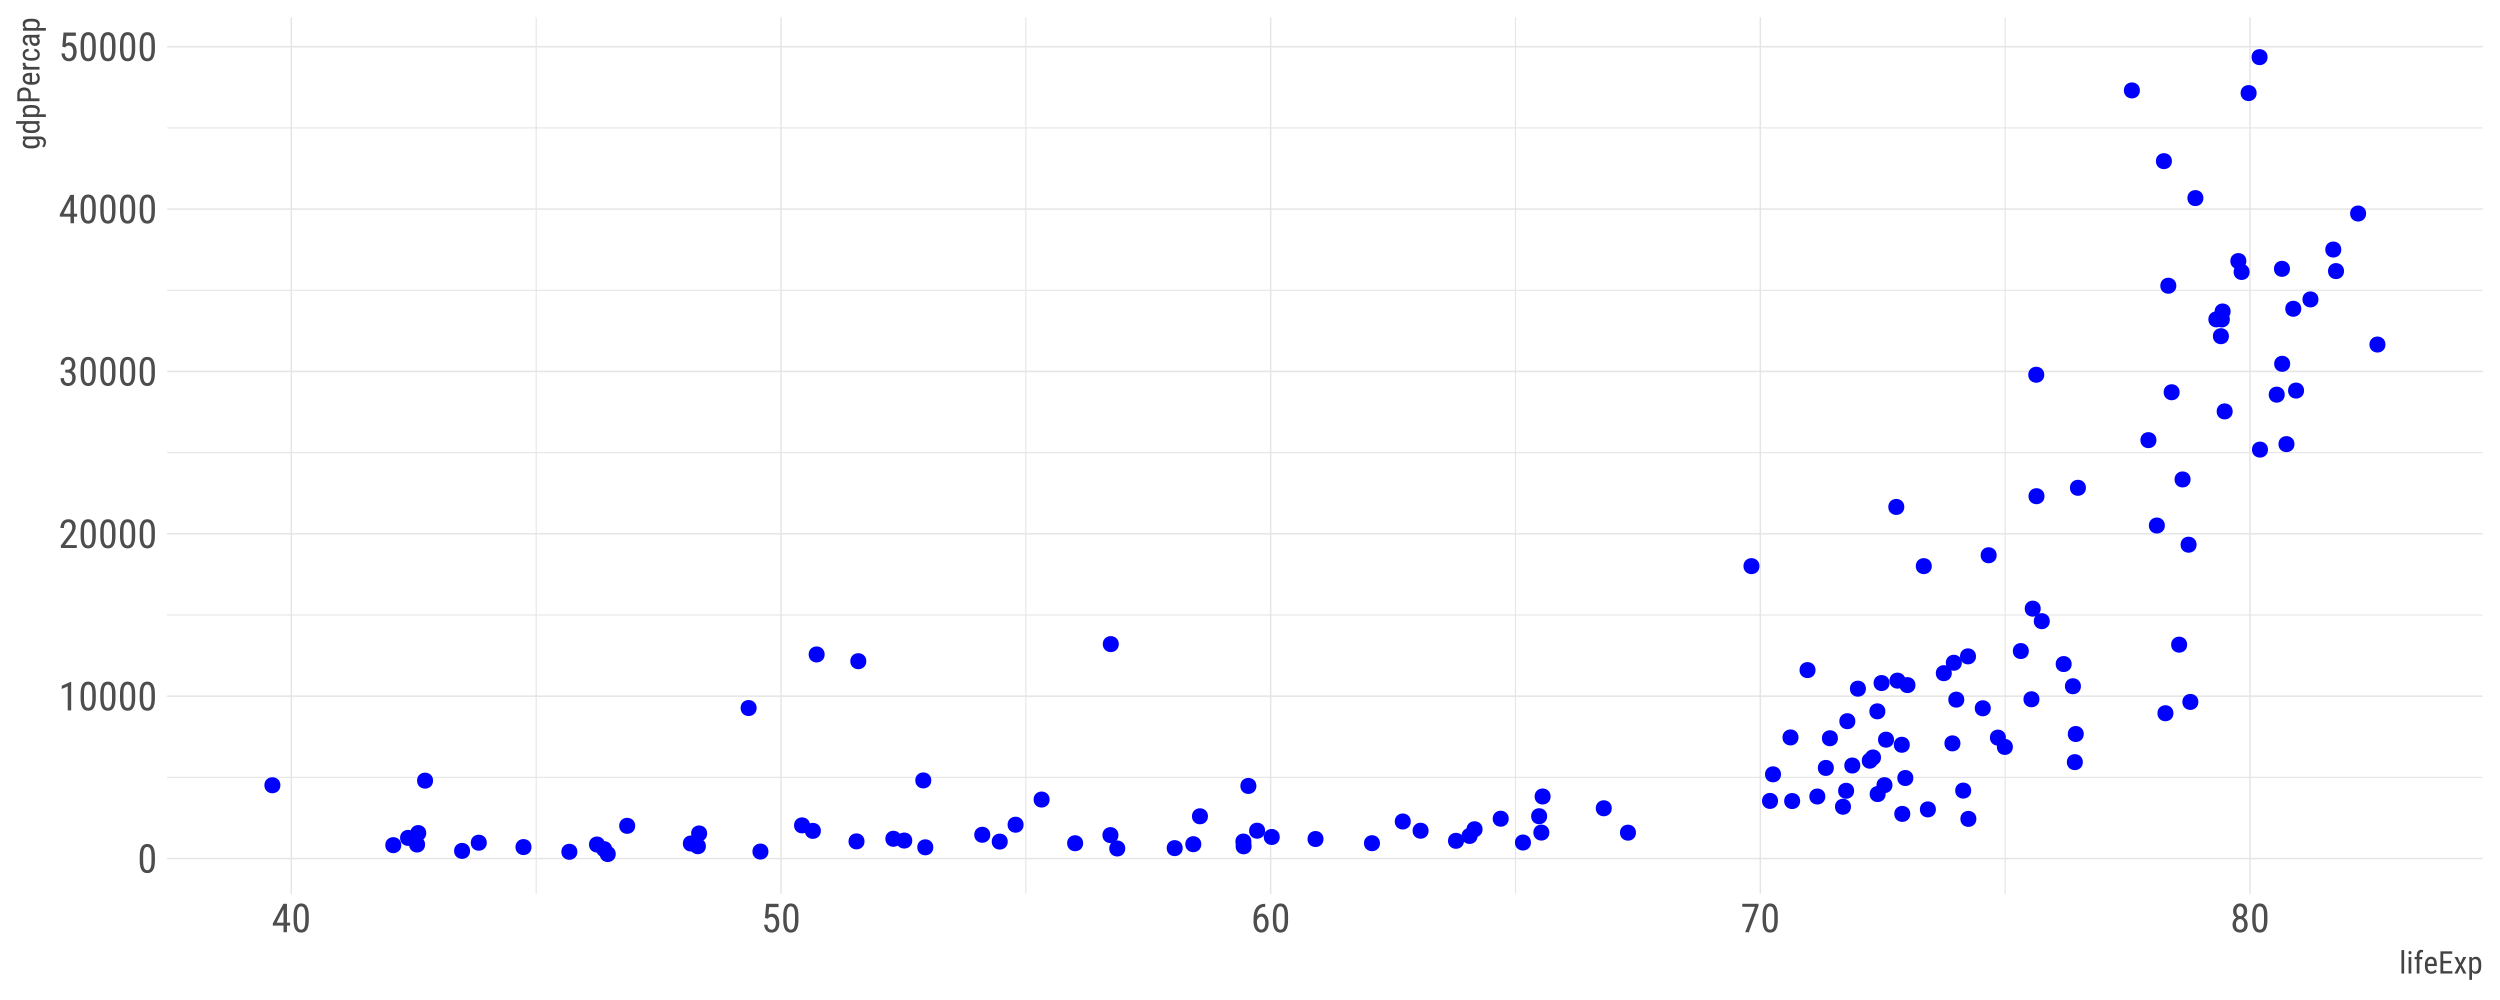 <?xml version="1.0" encoding="UTF-8"?>
<svg xmlns="http://www.w3.org/2000/svg" xmlns:xlink="http://www.w3.org/1999/xlink" width="720pt" height="288pt" viewBox="0 0 720 288" version="1.1">
<defs>
<g>
<symbol overflow="visible" id="glyph0-0">
<path style="stroke:none;" d="M 5.027 -3.488 C 5.027 -2.812 4.973 -2.25 4.871 -1.793 C 4.766 -1.332 4.621 -0.961 4.434 -0.68 C 4.242 -0.398 4.012 -0.195 3.742 -0.07 C 3.473 0.051 3.172 0.109 2.84 0.113 C 2.508 0.109 2.207 0.051 1.941 -0.07 C 1.668 -0.195 1.438 -0.398 1.25 -0.68 C 1.055 -0.961 0.906 -1.332 0.801 -1.793 C 0.695 -2.25 0.645 -2.812 0.645 -3.488 L 0.645 -4.734 C 0.645 -5.402 0.695 -5.961 0.801 -6.418 C 0.906 -6.867 1.055 -7.234 1.246 -7.512 C 1.434 -7.789 1.664 -7.988 1.934 -8.109 C 2.199 -8.227 2.496 -8.285 2.828 -8.289 C 3.16 -8.285 3.461 -8.227 3.73 -8.109 C 4 -7.988 4.23 -7.789 4.422 -7.512 C 4.613 -7.234 4.762 -6.867 4.867 -6.418 C 4.973 -5.961 5.027 -5.402 5.027 -4.734 Z M 4.031 -4.906 C 4.031 -5.363 4.004 -5.754 3.953 -6.078 C 3.898 -6.398 3.82 -6.66 3.723 -6.863 C 3.617 -7.059 3.492 -7.203 3.344 -7.297 C 3.191 -7.383 3.02 -7.43 2.828 -7.434 C 2.637 -7.43 2.469 -7.383 2.32 -7.297 C 2.172 -7.203 2.047 -7.059 1.949 -6.863 C 1.844 -6.66 1.766 -6.398 1.715 -6.078 C 1.656 -5.754 1.629 -5.363 1.633 -4.906 L 1.633 -3.324 C 1.629 -2.863 1.656 -2.473 1.715 -2.148 C 1.766 -1.816 1.844 -1.547 1.949 -1.34 C 2.051 -1.129 2.176 -0.977 2.328 -0.879 C 2.477 -0.781 2.648 -0.73 2.84 -0.734 C 3.031 -0.73 3.203 -0.781 3.355 -0.879 C 3.504 -0.977 3.629 -1.129 3.73 -1.34 C 3.828 -1.547 3.902 -1.816 3.953 -2.148 C 4.004 -2.473 4.031 -2.863 4.031 -3.324 Z M 4.031 -4.906 "/>
</symbol>
<symbol overflow="visible" id="glyph0-1">
<path style="stroke:none;" d="M 3.617 0 L 2.617 0 L 2.617 -6.922 L 0.898 -6.156 L 0.898 -7.098 L 3.461 -8.215 L 3.617 -8.215 Z M 3.617 0 "/>
</symbol>
<symbol overflow="visible" id="glyph0-2">
<path style="stroke:none;" d="M 5.227 0 L 0.656 0 L 0.656 -0.746 L 2.902 -3.723 C 3.105 -3.992 3.277 -4.234 3.41 -4.445 C 3.543 -4.652 3.645 -4.844 3.723 -5.023 C 3.797 -5.195 3.852 -5.359 3.883 -5.512 C 3.91 -5.66 3.926 -5.816 3.926 -5.977 C 3.926 -6.176 3.898 -6.363 3.852 -6.543 C 3.797 -6.719 3.727 -6.875 3.637 -7.008 C 3.543 -7.137 3.43 -7.238 3.293 -7.316 C 3.156 -7.391 3 -7.43 2.824 -7.434 C 2.594 -7.43 2.395 -7.387 2.234 -7.309 C 2.07 -7.223 1.938 -7.109 1.832 -6.969 C 1.723 -6.82 1.645 -6.645 1.598 -6.441 C 1.547 -6.234 1.523 -6.012 1.523 -5.766 L 0.527 -5.766 C 0.527 -6.109 0.574 -6.434 0.672 -6.742 C 0.77 -7.047 0.914 -7.316 1.105 -7.547 C 1.293 -7.773 1.531 -7.953 1.82 -8.09 C 2.105 -8.219 2.441 -8.285 2.824 -8.289 C 3.152 -8.285 3.445 -8.23 3.707 -8.129 C 3.965 -8.02 4.184 -7.871 4.367 -7.684 C 4.543 -7.488 4.684 -7.258 4.781 -6.988 C 4.875 -6.719 4.922 -6.422 4.926 -6.098 C 4.922 -5.855 4.887 -5.613 4.824 -5.371 C 4.754 -5.125 4.664 -4.883 4.551 -4.645 C 4.434 -4.402 4.301 -4.164 4.148 -3.926 C 3.992 -3.688 3.828 -3.453 3.66 -3.23 L 1.844 -0.848 L 5.227 -0.848 Z M 5.227 0 "/>
</symbol>
<symbol overflow="visible" id="glyph0-3">
<path style="stroke:none;" d="M 1.926 -4.594 L 2.57 -4.594 C 2.781 -4.594 2.969 -4.629 3.129 -4.699 C 3.285 -4.77 3.414 -4.867 3.523 -4.992 C 3.625 -5.117 3.703 -5.266 3.758 -5.438 C 3.805 -5.609 3.832 -5.793 3.836 -5.996 C 3.832 -6.461 3.738 -6.82 3.559 -7.066 C 3.371 -7.309 3.094 -7.43 2.723 -7.434 C 2.547 -7.43 2.391 -7.398 2.25 -7.336 C 2.109 -7.27 1.988 -7.176 1.891 -7.055 C 1.793 -6.934 1.719 -6.785 1.664 -6.613 C 1.609 -6.438 1.582 -6.242 1.582 -6.031 L 0.594 -6.031 C 0.59 -6.344 0.641 -6.637 0.742 -6.91 C 0.84 -7.18 0.984 -7.418 1.172 -7.625 C 1.355 -7.828 1.578 -7.992 1.84 -8.109 C 2.102 -8.227 2.395 -8.285 2.723 -8.289 C 3.035 -8.285 3.32 -8.234 3.578 -8.141 C 3.832 -8.039 4.055 -7.895 4.242 -7.703 C 4.426 -7.508 4.566 -7.266 4.672 -6.98 C 4.77 -6.688 4.82 -6.355 4.824 -5.977 C 4.82 -5.82 4.801 -5.656 4.766 -5.492 C 4.723 -5.32 4.66 -5.156 4.574 -4.996 C 4.484 -4.836 4.375 -4.688 4.246 -4.547 C 4.109 -4.406 3.949 -4.289 3.762 -4.195 C 3.992 -4.109 4.18 -3.996 4.332 -3.855 C 4.48 -3.715 4.602 -3.559 4.688 -3.387 C 4.773 -3.215 4.832 -3.031 4.867 -2.84 C 4.898 -2.648 4.914 -2.461 4.918 -2.281 C 4.914 -1.895 4.859 -1.555 4.75 -1.258 C 4.637 -0.957 4.48 -0.707 4.285 -0.508 C 4.086 -0.305 3.855 -0.152 3.59 -0.047 C 3.32 0.059 3.031 0.109 2.719 0.113 C 2.41 0.109 2.121 0.062 1.859 -0.035 C 1.594 -0.133 1.367 -0.277 1.172 -0.473 C 0.977 -0.664 0.824 -0.902 0.715 -1.188 C 0.605 -1.469 0.551 -1.793 0.551 -2.156 L 1.543 -2.156 C 1.539 -1.941 1.566 -1.746 1.621 -1.574 C 1.672 -1.398 1.75 -1.25 1.852 -1.125 C 1.953 -1 2.074 -0.902 2.219 -0.836 C 2.363 -0.766 2.531 -0.73 2.719 -0.734 C 3.086 -0.73 3.379 -0.855 3.602 -1.109 C 3.816 -1.359 3.926 -1.742 3.93 -2.258 C 3.926 -2.762 3.805 -3.137 3.562 -3.383 C 3.32 -3.621 2.988 -3.742 2.57 -3.746 L 1.926 -3.746 Z M 1.926 -4.594 "/>
</symbol>
<symbol overflow="visible" id="glyph0-4">
<path style="stroke:none;" d="M 4.418 -2.746 L 5.328 -2.746 L 5.328 -1.898 L 4.418 -1.898 L 4.418 0 L 3.426 0 L 3.426 -1.898 L 0.336 -1.898 L 0.336 -2.512 L 3.375 -8.176 L 4.418 -8.176 Z M 1.438 -2.746 L 3.426 -2.746 L 3.426 -6.633 L 3.375 -6.531 Z M 1.438 -2.746 "/>
</symbol>
<symbol overflow="visible" id="glyph0-5">
<path style="stroke:none;" d="M 1.062 -4.098 L 1.414 -8.176 L 4.969 -8.176 L 4.969 -7.215 L 2.25 -7.215 L 2.062 -4.984 C 2.184 -5.07 2.332 -5.152 2.516 -5.227 C 2.695 -5.301 2.906 -5.336 3.148 -5.34 C 3.465 -5.336 3.754 -5.273 4.008 -5.145 C 4.262 -5.016 4.477 -4.832 4.652 -4.594 C 4.824 -4.355 4.957 -4.066 5.055 -3.734 C 5.145 -3.395 5.191 -3.02 5.195 -2.605 C 5.191 -2.211 5.145 -1.848 5.055 -1.52 C 4.961 -1.184 4.824 -0.898 4.641 -0.66 C 4.453 -0.414 4.219 -0.223 3.945 -0.09 C 3.664 0.047 3.344 0.109 2.977 0.113 C 2.695 0.109 2.43 0.066 2.18 -0.023 C 1.93 -0.117 1.707 -0.254 1.52 -0.441 C 1.324 -0.625 1.168 -0.863 1.043 -1.148 C 0.918 -1.434 0.84 -1.766 0.812 -2.152 L 1.746 -2.152 C 1.801 -1.68 1.934 -1.328 2.148 -1.09 C 2.355 -0.852 2.633 -0.73 2.977 -0.734 C 3.164 -0.73 3.336 -0.773 3.492 -0.863 C 3.645 -0.945 3.773 -1.07 3.879 -1.234 C 3.984 -1.395 4.062 -1.59 4.121 -1.82 C 4.176 -2.051 4.207 -2.309 4.207 -2.594 C 4.207 -2.848 4.176 -3.086 4.117 -3.309 C 4.059 -3.527 3.977 -3.719 3.867 -3.883 C 3.758 -4.043 3.621 -4.172 3.461 -4.266 C 3.297 -4.359 3.113 -4.406 2.91 -4.406 C 2.766 -4.406 2.645 -4.395 2.547 -4.371 C 2.445 -4.348 2.355 -4.312 2.281 -4.266 C 2.203 -4.219 2.133 -4.164 2.066 -4.102 C 1.996 -4.035 1.926 -3.961 1.852 -3.887 Z M 1.062 -4.098 "/>
</symbol>
<symbol overflow="visible" id="glyph0-6">
<path style="stroke:none;" d="M 4.109 -8.18 L 4.109 -7.301 L 4.031 -7.301 C 3.609 -7.301 3.254 -7.227 2.973 -7.082 C 2.688 -6.934 2.461 -6.738 2.289 -6.496 C 2.113 -6.25 1.984 -5.973 1.902 -5.66 C 1.82 -5.344 1.77 -5.016 1.746 -4.676 C 1.934 -4.91 2.145 -5.082 2.379 -5.195 C 2.613 -5.305 2.867 -5.359 3.141 -5.363 C 3.484 -5.359 3.781 -5.281 4.031 -5.129 C 4.277 -4.973 4.48 -4.77 4.641 -4.516 C 4.797 -4.262 4.914 -3.973 4.992 -3.652 C 5.066 -3.328 5.102 -3 5.105 -2.668 C 5.102 -2.273 5.059 -1.91 4.969 -1.574 C 4.879 -1.234 4.742 -0.941 4.562 -0.691 C 4.379 -0.441 4.152 -0.242 3.883 -0.102 C 3.613 0.043 3.301 0.109 2.941 0.113 C 2.559 0.109 2.227 0.023 1.953 -0.16 C 1.672 -0.34 1.445 -0.582 1.266 -0.883 C 1.082 -1.18 0.945 -1.516 0.863 -1.891 C 0.773 -2.262 0.73 -2.637 0.734 -3.02 L 0.734 -3.508 C 0.73 -3.887 0.746 -4.27 0.781 -4.652 C 0.812 -5.031 0.875 -5.395 0.961 -5.742 C 1.047 -6.086 1.168 -6.406 1.328 -6.707 C 1.48 -7 1.68 -7.258 1.926 -7.48 C 2.164 -7.699 2.457 -7.871 2.809 -7.996 C 3.152 -8.117 3.562 -8.18 4.031 -8.18 Z M 2.969 -4.496 C 2.824 -4.492 2.691 -4.465 2.566 -4.41 C 2.438 -4.352 2.316 -4.273 2.211 -4.18 C 2.102 -4.078 2.008 -3.965 1.926 -3.832 C 1.84 -3.699 1.773 -3.555 1.73 -3.402 L 1.73 -2.992 C 1.727 -2.621 1.762 -2.297 1.832 -2.023 C 1.898 -1.742 1.992 -1.508 2.109 -1.32 C 2.223 -1.129 2.352 -0.988 2.5 -0.891 C 2.645 -0.793 2.793 -0.742 2.941 -0.746 C 3.133 -0.742 3.301 -0.789 3.449 -0.883 C 3.594 -0.973 3.719 -1.102 3.824 -1.273 C 3.922 -1.438 4 -1.637 4.055 -1.863 C 4.105 -2.09 4.129 -2.34 4.133 -2.617 C 4.129 -2.855 4.105 -3.09 4.062 -3.32 C 4.012 -3.543 3.941 -3.742 3.844 -3.922 C 3.746 -4.094 3.625 -4.234 3.48 -4.34 C 3.332 -4.441 3.16 -4.492 2.969 -4.496 Z M 2.969 -4.496 "/>
</symbol>
<symbol overflow="visible" id="glyph0-7">
<path style="stroke:none;" d="M 5.164 -7.594 L 2.352 0 L 1.312 0 L 4.121 -7.32 L 0.477 -7.32 L 0.477 -8.176 L 5.164 -8.176 Z M 5.164 -7.594 "/>
</symbol>
<symbol overflow="visible" id="glyph0-8">
<path style="stroke:none;" d="M 4.863 -6.043 C 4.863 -5.629 4.77 -5.266 4.59 -4.953 C 4.402 -4.633 4.16 -4.387 3.859 -4.207 C 4.031 -4.113 4.191 -4 4.336 -3.867 C 4.48 -3.734 4.602 -3.582 4.703 -3.41 C 4.801 -3.238 4.879 -3.051 4.938 -2.852 C 4.988 -2.648 5.016 -2.434 5.02 -2.207 C 5.016 -1.828 4.961 -1.496 4.852 -1.211 C 4.738 -0.922 4.582 -0.68 4.391 -0.484 C 4.191 -0.285 3.961 -0.137 3.695 -0.039 C 3.426 0.062 3.141 0.109 2.836 0.113 C 2.523 0.109 2.234 0.062 1.969 -0.039 C 1.703 -0.137 1.473 -0.285 1.277 -0.484 C 1.082 -0.68 0.93 -0.922 0.82 -1.211 C 0.707 -1.496 0.648 -1.828 0.652 -2.207 C 0.648 -2.434 0.676 -2.648 0.73 -2.852 C 0.781 -3.051 0.855 -3.238 0.957 -3.414 C 1.051 -3.582 1.172 -3.734 1.316 -3.875 C 1.453 -4.008 1.613 -4.121 1.793 -4.211 C 1.484 -4.387 1.242 -4.633 1.066 -4.953 C 0.891 -5.266 0.801 -5.629 0.805 -6.043 C 0.801 -6.395 0.852 -6.711 0.953 -6.992 C 1.051 -7.27 1.191 -7.508 1.375 -7.699 C 1.551 -7.887 1.766 -8.031 2.016 -8.137 C 2.266 -8.234 2.539 -8.285 2.836 -8.289 C 3.133 -8.285 3.402 -8.234 3.652 -8.137 C 3.898 -8.031 4.113 -7.887 4.297 -7.699 C 4.473 -7.508 4.613 -7.27 4.715 -6.992 C 4.812 -6.711 4.863 -6.395 4.863 -6.043 Z M 4.027 -2.23 C 4.023 -2.453 3.996 -2.66 3.941 -2.855 C 3.883 -3.043 3.801 -3.207 3.699 -3.348 C 3.59 -3.48 3.465 -3.586 3.32 -3.664 C 3.172 -3.734 3.008 -3.773 2.824 -3.777 C 2.637 -3.773 2.469 -3.734 2.324 -3.664 C 2.176 -3.586 2.051 -3.48 1.953 -3.348 C 1.848 -3.207 1.77 -3.043 1.719 -2.855 C 1.664 -2.66 1.641 -2.453 1.641 -2.23 C 1.641 -1.758 1.742 -1.391 1.949 -1.129 C 2.156 -0.863 2.453 -0.73 2.836 -0.734 C 3.219 -0.73 3.512 -0.863 3.719 -1.129 C 3.922 -1.391 4.023 -1.758 4.027 -2.23 Z M 3.875 -6.023 C 3.871 -6.227 3.848 -6.414 3.801 -6.586 C 3.75 -6.758 3.68 -6.906 3.59 -7.031 C 3.496 -7.156 3.387 -7.254 3.262 -7.328 C 3.133 -7.395 2.992 -7.43 2.836 -7.434 C 2.68 -7.43 2.535 -7.398 2.41 -7.336 C 2.277 -7.27 2.168 -7.176 2.082 -7.055 C 1.988 -6.934 1.918 -6.785 1.871 -6.613 C 1.816 -6.438 1.793 -6.242 1.797 -6.023 C 1.793 -5.812 1.816 -5.621 1.867 -5.453 C 1.914 -5.277 1.984 -5.129 2.078 -5.012 C 2.168 -4.887 2.277 -4.793 2.41 -4.73 C 2.535 -4.66 2.68 -4.629 2.836 -4.633 C 2.992 -4.629 3.133 -4.66 3.266 -4.73 C 3.391 -4.793 3.5 -4.887 3.594 -5.012 C 3.68 -5.129 3.75 -5.277 3.801 -5.453 C 3.848 -5.621 3.871 -5.812 3.875 -6.023 Z M 3.875 -6.023 "/>
</symbol>
<symbol overflow="visible" id="glyph1-0">
<path style="stroke:none;" d="M 1.418 0 L 0.641 0 L 0.641 -6.75 L 1.418 -6.75 Z M 1.418 0 "/>
</symbol>
<symbol overflow="visible" id="glyph1-1">
<path style="stroke:none;" d="M 1.418 0 L 0.641 0 L 0.641 -4.754 L 1.418 -4.754 Z M 0.598 -6.016 C 0.598 -6.145 0.633 -6.254 0.707 -6.348 C 0.777 -6.434 0.887 -6.48 1.039 -6.484 C 1.18 -6.48 1.289 -6.434 1.367 -6.348 C 1.438 -6.254 1.477 -6.145 1.48 -6.016 C 1.477 -5.883 1.441 -5.773 1.371 -5.688 C 1.297 -5.598 1.184 -5.555 1.039 -5.555 C 0.887 -5.555 0.777 -5.598 0.707 -5.688 C 0.633 -5.773 0.598 -5.883 0.598 -6.016 Z M 0.598 -6.016 "/>
</symbol>
<symbol overflow="visible" id="glyph1-2">
<path style="stroke:none;" d="M 0.922 0 L 0.922 -4.125 L 0.305 -4.125 L 0.305 -4.754 L 0.922 -4.754 L 0.922 -5.258 C 0.918 -5.508 0.949 -5.734 1.016 -5.934 C 1.078 -6.129 1.172 -6.297 1.289 -6.434 C 1.406 -6.566 1.547 -6.668 1.719 -6.738 C 1.883 -6.809 2.074 -6.844 2.289 -6.844 C 2.441 -6.844 2.598 -6.816 2.758 -6.766 L 2.719 -6.109 C 2.668 -6.117 2.609 -6.125 2.547 -6.137 C 2.48 -6.141 2.418 -6.145 2.363 -6.148 C 2.148 -6.145 1.984 -6.07 1.871 -5.918 C 1.754 -5.762 1.699 -5.539 1.699 -5.258 L 1.699 -4.754 L 2.516 -4.754 L 2.516 -4.125 L 1.699 -4.125 L 1.699 0 Z M 0.922 0 "/>
</symbol>
<symbol overflow="visible" id="glyph1-3">
<path style="stroke:none;" d="M 2.281 0.086 C 1.992 0.082 1.738 0.043 1.512 -0.039 C 1.281 -0.121 1.086 -0.25 0.93 -0.43 C 0.77 -0.602 0.648 -0.824 0.562 -1.09 C 0.477 -1.355 0.434 -1.668 0.434 -2.035 L 0.434 -2.57 C 0.434 -2.988 0.48 -3.344 0.582 -3.633 C 0.68 -3.922 0.812 -4.156 0.977 -4.336 C 1.137 -4.516 1.324 -4.645 1.539 -4.723 C 1.746 -4.801 1.965 -4.84 2.191 -4.844 C 2.488 -4.84 2.742 -4.789 2.957 -4.695 C 3.164 -4.594 3.336 -4.449 3.477 -4.262 C 3.609 -4.066 3.707 -3.832 3.77 -3.559 C 3.828 -3.277 3.859 -2.957 3.863 -2.598 L 3.863 -2.145 L 1.207 -2.145 L 1.207 -2.035 C 1.207 -1.52 1.301 -1.148 1.496 -0.922 C 1.684 -0.688 1.961 -0.574 2.324 -0.574 C 2.453 -0.574 2.57 -0.586 2.68 -0.613 C 2.781 -0.641 2.879 -0.68 2.969 -0.727 C 3.055 -0.773 3.137 -0.828 3.211 -0.898 C 3.281 -0.961 3.348 -1.035 3.418 -1.117 L 3.824 -0.625 C 3.758 -0.531 3.68 -0.441 3.59 -0.359 C 3.496 -0.273 3.387 -0.199 3.266 -0.133 C 3.137 -0.066 2.992 -0.016 2.832 0.023 C 2.668 0.062 2.484 0.082 2.281 0.086 Z M 2.191 -4.176 C 2.059 -4.172 1.934 -4.152 1.82 -4.113 C 1.703 -4.07 1.602 -3.996 1.52 -3.895 C 1.43 -3.789 1.359 -3.648 1.309 -3.473 C 1.254 -3.297 1.223 -3.078 1.211 -2.812 L 3.086 -2.812 L 3.086 -2.918 C 3.074 -3.102 3.055 -3.27 3.023 -3.426 C 2.992 -3.578 2.941 -3.711 2.879 -3.824 C 2.809 -3.934 2.723 -4.02 2.613 -4.082 C 2.504 -4.141 2.363 -4.172 2.191 -4.176 Z M 2.191 -4.176 "/>
</symbol>
<symbol overflow="visible" id="glyph1-4">
<path style="stroke:none;" d="M 3.758 -2.957 L 1.492 -2.957 L 1.492 -0.691 L 4.133 -0.691 L 4.133 0 L 0.691 0 L 0.691 -6.398 L 4.086 -6.398 L 4.086 -5.703 L 1.492 -5.703 L 1.492 -3.648 L 3.758 -3.648 Z M 3.758 -2.957 "/>
</symbol>
<symbol overflow="visible" id="glyph1-5">
<path style="stroke:none;" d="M 1.957 -3.02 L 2.77 -4.754 L 3.668 -4.754 L 2.379 -2.402 L 3.699 0 L 2.809 0 L 1.969 -1.781 L 1.125 0 L 0.227 0 L 1.551 -2.402 L 0.266 -4.754 L 1.156 -4.754 Z M 1.957 -3.02 "/>
</symbol>
<symbol overflow="visible" id="glyph1-6">
<path style="stroke:none;" d="M 4.016 -2.148 C 4.012 -1.395 3.879 -0.832 3.609 -0.465 C 3.336 -0.098 2.953 0.082 2.461 0.086 C 2.211 0.082 1.996 0.039 1.816 -0.051 C 1.637 -0.141 1.484 -0.273 1.359 -0.453 L 1.359 1.828 L 0.586 1.828 L 0.586 -4.754 L 1.289 -4.754 L 1.328 -4.227 C 1.449 -4.422 1.602 -4.574 1.789 -4.684 C 1.969 -4.785 2.191 -4.84 2.449 -4.844 C 2.699 -4.84 2.922 -4.797 3.121 -4.711 C 3.312 -4.621 3.477 -4.484 3.609 -4.305 C 3.742 -4.121 3.84 -3.887 3.91 -3.602 C 3.977 -3.316 4.012 -2.98 4.016 -2.594 Z M 3.242 -2.594 C 3.238 -3.121 3.156 -3.512 2.996 -3.77 C 2.828 -4.02 2.566 -4.148 2.207 -4.152 C 2 -4.148 1.828 -4.098 1.691 -3.996 C 1.551 -3.891 1.441 -3.754 1.359 -3.594 L 1.359 -1.121 C 1.441 -0.957 1.551 -0.828 1.688 -0.727 C 1.82 -0.625 1.996 -0.574 2.215 -0.574 C 2.566 -0.574 2.824 -0.703 2.992 -0.961 C 3.156 -1.219 3.238 -1.613 3.242 -2.148 Z M 3.242 -2.594 "/>
</symbol>
<symbol overflow="visible" id="glyph2-0">
<path style="stroke:none;" d="M -2.594 -0.426 C -2.98 -0.422 -3.316 -0.457 -3.602 -0.535 C -3.887 -0.605 -4.121 -0.711 -4.305 -0.852 C -4.484 -0.984 -4.621 -1.152 -4.711 -1.352 C -4.797 -1.547 -4.84 -1.766 -4.844 -2.012 C -4.84 -2.262 -4.785 -2.48 -4.684 -2.66 C -4.574 -2.84 -4.422 -2.992 -4.223 -3.117 L -4.754 -3.156 L -4.754 -3.859 L 0.039 -3.859 C 0.355 -3.855 0.629 -3.812 0.859 -3.734 C 1.086 -3.648 1.273 -3.531 1.426 -3.379 C 1.574 -3.227 1.688 -3.047 1.762 -2.836 C 1.832 -2.625 1.867 -2.395 1.871 -2.145 C 1.867 -2.051 1.855 -1.938 1.832 -1.812 C 1.805 -1.68 1.77 -1.547 1.723 -1.414 C 1.672 -1.273 1.609 -1.145 1.535 -1.02 C 1.457 -0.895 1.367 -0.785 1.27 -0.699 L 0.734 -1.016 C 0.898 -1.18 1.02 -1.359 1.094 -1.551 C 1.168 -1.734 1.207 -1.91 1.207 -2.082 C 1.207 -2.23 1.188 -2.371 1.148 -2.496 C 1.109 -2.617 1.043 -2.719 0.953 -2.809 C 0.863 -2.895 0.746 -2.965 0.605 -3.012 C 0.457 -3.059 0.281 -3.082 0.078 -3.082 L -0.469 -3.082 C -0.289 -2.957 -0.148 -2.805 -0.055 -2.633 C 0.039 -2.457 0.082 -2.25 0.086 -2.008 C 0.082 -1.766 0.039 -1.547 -0.051 -1.355 C -0.141 -1.156 -0.277 -0.992 -0.465 -0.855 C -0.645 -0.715 -0.879 -0.605 -1.16 -0.535 C -1.441 -0.457 -1.77 -0.422 -2.148 -0.426 Z M -2.148 -1.203 C -1.613 -1.199 -1.223 -1.277 -0.973 -1.438 C -0.723 -1.594 -0.598 -1.852 -0.598 -2.211 C -0.598 -2.426 -0.652 -2.605 -0.762 -2.746 C -0.871 -2.883 -1.012 -2.996 -1.191 -3.082 L -3.57 -3.082 C -3.734 -2.992 -3.875 -2.875 -3.988 -2.738 C -4.094 -2.598 -4.148 -2.426 -4.152 -2.219 C -4.148 -1.855 -4.02 -1.598 -3.77 -1.441 C -3.512 -1.281 -3.121 -1.199 -2.594 -1.203 Z M -2.148 -1.203 "/>
</symbol>
<symbol overflow="visible" id="glyph2-1">
<path style="stroke:none;" d="M -2.594 -0.418 C -2.98 -0.414 -3.316 -0.453 -3.602 -0.531 C -3.887 -0.605 -4.121 -0.711 -4.305 -0.852 C -4.484 -0.988 -4.621 -1.156 -4.711 -1.355 C -4.797 -1.551 -4.84 -1.77 -4.844 -2.008 C -4.84 -2.242 -4.793 -2.449 -4.699 -2.625 C -4.605 -2.797 -4.469 -2.945 -4.289 -3.07 L -6.75 -3.07 L -6.75 -3.852 L 0 -3.852 L 0 -3.137 L -0.508 -3.098 C -0.312 -2.973 -0.164 -2.82 -0.066 -2.645 C 0.035 -2.465 0.082 -2.254 0.086 -2.004 C 0.082 -1.77 0.039 -1.555 -0.051 -1.359 C -0.141 -1.164 -0.277 -0.996 -0.465 -0.855 C -0.645 -0.715 -0.879 -0.605 -1.16 -0.531 C -1.441 -0.453 -1.77 -0.414 -2.148 -0.418 Z M -2.148 -1.195 C -1.613 -1.195 -1.223 -1.273 -0.973 -1.434 C -0.723 -1.59 -0.598 -1.848 -0.598 -2.207 C -0.598 -2.422 -0.648 -2.598 -0.758 -2.738 C -0.863 -2.871 -1.008 -2.984 -1.184 -3.07 L -3.582 -3.07 C -3.746 -2.984 -3.883 -2.871 -3.992 -2.73 C -4.094 -2.59 -4.148 -2.414 -4.152 -2.211 C -4.148 -1.848 -4.02 -1.59 -3.77 -1.434 C -3.512 -1.273 -3.121 -1.195 -2.594 -1.195 Z M -2.148 -1.195 "/>
</symbol>
<symbol overflow="visible" id="glyph2-2">
<path style="stroke:none;" d="M -2.148 -4.016 C -1.395 -4.012 -0.832 -3.879 -0.465 -3.609 C -0.098 -3.336 0.082 -2.953 0.086 -2.461 C 0.082 -2.211 0.039 -1.996 -0.051 -1.816 C -0.141 -1.637 -0.273 -1.484 -0.453 -1.359 L 1.828 -1.359 L 1.828 -0.586 L -4.754 -0.586 L -4.754 -1.289 L -4.227 -1.328 C -4.422 -1.449 -4.574 -1.602 -4.684 -1.789 C -4.785 -1.969 -4.84 -2.191 -4.844 -2.449 C -4.84 -2.699 -4.797 -2.922 -4.711 -3.121 C -4.621 -3.312 -4.484 -3.477 -4.305 -3.609 C -4.121 -3.742 -3.887 -3.84 -3.602 -3.91 C -3.316 -3.977 -2.98 -4.012 -2.594 -4.016 Z M -2.594 -3.242 C -3.121 -3.238 -3.512 -3.156 -3.77 -2.996 C -4.02 -2.828 -4.148 -2.566 -4.152 -2.207 C -4.148 -2 -4.098 -1.828 -3.996 -1.691 C -3.891 -1.551 -3.754 -1.441 -3.594 -1.359 L -1.121 -1.359 C -0.957 -1.441 -0.828 -1.551 -0.727 -1.688 C -0.625 -1.82 -0.574 -1.996 -0.574 -2.215 C -0.574 -2.566 -0.703 -2.824 -0.961 -2.992 C -1.219 -3.156 -1.613 -3.238 -2.148 -3.242 Z M -2.594 -3.242 "/>
</symbol>
<symbol overflow="visible" id="glyph2-3">
<path style="stroke:none;" d="M -2.504 -1.492 L 0 -1.492 L 0 -0.691 L -6.398 -0.691 L -6.398 -2.73 C -6.398 -3.035 -6.348 -3.305 -6.254 -3.547 C -6.152 -3.781 -6.02 -3.984 -5.848 -4.148 C -5.672 -4.309 -5.465 -4.43 -5.227 -4.516 C -4.984 -4.598 -4.723 -4.641 -4.441 -4.641 C -4.133 -4.641 -3.855 -4.598 -3.617 -4.516 C -3.375 -4.43 -3.176 -4.305 -3.012 -4.145 C -2.848 -3.98 -2.719 -3.781 -2.633 -3.547 C -2.543 -3.305 -2.5 -3.035 -2.504 -2.73 Z M -3.195 -1.492 L -3.195 -2.73 C -3.191 -2.926 -3.223 -3.09 -3.285 -3.23 C -3.344 -3.367 -3.43 -3.484 -3.543 -3.574 C -3.652 -3.664 -3.781 -3.73 -3.934 -3.773 C -4.082 -3.812 -4.25 -3.832 -4.434 -3.836 C -4.594 -3.832 -4.754 -3.812 -4.91 -3.773 C -5.062 -3.73 -5.195 -3.664 -5.316 -3.574 C -5.43 -3.484 -5.523 -3.367 -5.598 -3.23 C -5.664 -3.09 -5.699 -2.926 -5.703 -2.73 L -5.703 -1.492 Z M -3.195 -1.492 "/>
</symbol>
<symbol overflow="visible" id="glyph2-4">
<path style="stroke:none;" d="M 0.086 -2.281 C 0.082 -1.992 0.043 -1.738 -0.039 -1.512 C -0.121 -1.281 -0.25 -1.086 -0.43 -0.93 C -0.602 -0.77 -0.824 -0.648 -1.09 -0.562 C -1.355 -0.477 -1.668 -0.434 -2.035 -0.434 L -2.57 -0.434 C -2.988 -0.434 -3.344 -0.48 -3.633 -0.582 C -3.922 -0.68 -4.156 -0.812 -4.336 -0.977 C -4.516 -1.137 -4.645 -1.324 -4.723 -1.539 C -4.801 -1.746 -4.84 -1.965 -4.844 -2.191 C -4.84 -2.488 -4.789 -2.742 -4.695 -2.957 C -4.594 -3.164 -4.449 -3.336 -4.262 -3.477 C -4.066 -3.609 -3.832 -3.707 -3.559 -3.77 C -3.277 -3.828 -2.957 -3.859 -2.598 -3.863 L -2.145 -3.863 L -2.145 -1.207 L -2.035 -1.207 C -1.52 -1.207 -1.148 -1.301 -0.922 -1.496 C -0.688 -1.684 -0.574 -1.961 -0.574 -2.324 C -0.574 -2.453 -0.586 -2.57 -0.613 -2.68 C -0.641 -2.781 -0.68 -2.879 -0.727 -2.969 C -0.773 -3.055 -0.828 -3.137 -0.898 -3.211 C -0.961 -3.281 -1.035 -3.348 -1.117 -3.418 L -0.625 -3.824 C -0.531 -3.758 -0.441 -3.68 -0.359 -3.59 C -0.273 -3.496 -0.199 -3.387 -0.133 -3.266 C -0.066 -3.137 -0.016 -2.992 0.023 -2.832 C 0.062 -2.668 0.082 -2.484 0.086 -2.281 Z M -4.176 -2.191 C -4.172 -2.059 -4.152 -1.934 -4.113 -1.82 C -4.07 -1.703 -3.996 -1.602 -3.895 -1.52 C -3.789 -1.43 -3.648 -1.359 -3.473 -1.309 C -3.297 -1.254 -3.078 -1.223 -2.812 -1.211 L -2.812 -3.086 L -2.918 -3.086 C -3.102 -3.074 -3.27 -3.055 -3.426 -3.023 C -3.578 -2.992 -3.711 -2.941 -3.824 -2.879 C -3.934 -2.809 -4.02 -2.723 -4.082 -2.613 C -4.141 -2.504 -4.172 -2.363 -4.176 -2.191 Z M -4.176 -2.191 "/>
</symbol>
<symbol overflow="visible" id="glyph2-5">
<path style="stroke:none;" d="M -4.023 -2.543 C -4.035 -2.48 -4.043 -2.422 -4.047 -2.371 C -4.051 -2.316 -4.055 -2.258 -4.055 -2.191 C -4.055 -1.98 -3.996 -1.805 -3.879 -1.672 C -3.762 -1.531 -3.602 -1.43 -3.402 -1.359 L 0 -1.359 L 0 -0.578 L -4.754 -0.578 L -4.754 -1.336 L -4.273 -1.348 C -4.445 -1.441 -4.586 -1.562 -4.688 -1.711 C -4.789 -1.855 -4.84 -2.027 -4.844 -2.234 C -4.84 -2.25 -4.836 -2.277 -4.836 -2.312 C -4.828 -2.34 -4.824 -2.371 -4.82 -2.402 C -4.812 -2.434 -4.805 -2.461 -4.801 -2.484 C -4.789 -2.508 -4.785 -2.523 -4.781 -2.539 Z M -4.023 -2.543 "/>
</symbol>
<symbol overflow="visible" id="glyph2-6">
<path style="stroke:none;" d="M -0.574 -2.234 C -0.574 -2.344 -0.59 -2.453 -0.625 -2.555 C -0.66 -2.656 -0.715 -2.746 -0.793 -2.828 C -0.863 -2.906 -0.961 -2.969 -1.078 -3.02 C -1.195 -3.066 -1.336 -3.098 -1.5 -3.105 L -1.5 -3.84 C -1.258 -3.828 -1.039 -3.781 -0.848 -3.691 C -0.652 -3.602 -0.484 -3.484 -0.348 -3.34 C -0.207 -3.195 -0.102 -3.027 -0.027 -2.84 C 0.047 -2.648 0.082 -2.445 0.086 -2.234 C 0.082 -1.922 0.035 -1.656 -0.062 -1.43 C -0.16 -1.203 -0.305 -1.012 -0.492 -0.863 C -0.68 -0.711 -0.906 -0.602 -1.18 -0.531 C -1.449 -0.457 -1.762 -0.422 -2.109 -0.422 L -2.645 -0.422 C -2.988 -0.422 -3.297 -0.457 -3.57 -0.531 C -3.836 -0.602 -4.066 -0.711 -4.258 -0.863 C -4.445 -1.012 -4.59 -1.199 -4.691 -1.426 C -4.789 -1.648 -4.84 -1.918 -4.844 -2.227 C -4.84 -2.469 -4.801 -2.684 -4.727 -2.879 C -4.645 -3.07 -4.531 -3.238 -4.387 -3.379 C -4.234 -3.516 -4.055 -3.625 -3.844 -3.707 C -3.629 -3.785 -3.387 -3.828 -3.121 -3.84 L -3.121 -3.105 C -3.469 -3.09 -3.73 -3.004 -3.91 -2.855 C -4.082 -2.699 -4.172 -2.492 -4.176 -2.227 C -4.172 -2.023 -4.133 -1.855 -4.062 -1.723 C -3.984 -1.59 -3.883 -1.484 -3.754 -1.406 C -3.617 -1.328 -3.457 -1.273 -3.273 -1.246 C -3.082 -1.211 -2.871 -1.195 -2.645 -1.199 L -2.109 -1.199 C -1.875 -1.195 -1.66 -1.211 -1.473 -1.242 C -1.281 -1.273 -1.121 -1.324 -0.988 -1.402 C -0.852 -1.477 -0.75 -1.582 -0.68 -1.719 C -0.609 -1.852 -0.574 -2.023 -0.574 -2.234 Z M -0.574 -2.234 "/>
</symbol>
<symbol overflow="visible" id="glyph2-7">
<path style="stroke:none;" d="M 0 -3.027 C -0.055 -3 -0.129 -2.98 -0.223 -2.965 C -0.316 -2.949 -0.414 -2.934 -0.52 -2.926 C -0.434 -2.867 -0.355 -2.805 -0.285 -2.734 C -0.211 -2.66 -0.145 -2.578 -0.09 -2.492 C -0.031 -2.398 0.008 -2.305 0.039 -2.203 C 0.066 -2.098 0.082 -1.984 0.086 -1.871 C 0.082 -1.66 0.055 -1.473 0 -1.305 C -0.055 -1.137 -0.141 -0.992 -0.262 -0.875 C -0.375 -0.75 -0.52 -0.66 -0.695 -0.598 C -0.863 -0.531 -1.062 -0.496 -1.297 -0.5 C -1.523 -0.496 -1.734 -0.535 -1.93 -0.617 C -2.117 -0.695 -2.285 -0.812 -2.43 -0.969 C -2.566 -1.121 -2.676 -1.316 -2.762 -1.555 C -2.84 -1.785 -2.883 -2.059 -2.883 -2.375 L -2.883 -2.914 L -3.387 -2.914 C -3.668 -2.91 -3.867 -2.848 -3.992 -2.723 C -4.109 -2.594 -4.172 -2.402 -4.176 -2.148 C -4.172 -2.02 -4.152 -1.906 -4.113 -1.812 C -4.074 -1.711 -4.02 -1.629 -3.953 -1.562 C -3.887 -1.496 -3.809 -1.445 -3.719 -1.41 C -3.629 -1.375 -3.535 -1.359 -3.438 -1.359 L -3.438 -0.578 C -3.605 -0.574 -3.773 -0.613 -3.941 -0.691 C -4.109 -0.766 -4.262 -0.871 -4.395 -1.012 C -4.527 -1.148 -4.633 -1.316 -4.719 -1.52 C -4.797 -1.715 -4.84 -1.938 -4.844 -2.188 C -4.84 -2.406 -4.812 -2.609 -4.762 -2.793 C -4.707 -2.973 -4.621 -3.129 -4.508 -3.266 C -4.387 -3.398 -4.238 -3.504 -4.055 -3.578 C -3.871 -3.648 -3.645 -3.684 -3.379 -3.688 L -1.039 -3.688 C -0.953 -3.684 -0.871 -3.688 -0.785 -3.695 C -0.699 -3.699 -0.613 -3.707 -0.527 -3.723 C -0.441 -3.73 -0.359 -3.746 -0.281 -3.77 C -0.203 -3.785 -0.133 -3.809 -0.07 -3.836 L 0 -3.836 Z M -0.621 -1.992 C -0.621 -2.098 -0.637 -2.199 -0.668 -2.297 C -0.699 -2.395 -0.738 -2.48 -0.793 -2.562 C -0.84 -2.637 -0.898 -2.707 -0.969 -2.77 C -1.031 -2.828 -1.102 -2.875 -1.172 -2.914 L -2.309 -2.914 L -2.309 -2.504 C -2.309 -2.312 -2.285 -2.145 -2.246 -1.996 C -2.199 -1.844 -2.141 -1.715 -2.066 -1.609 C -1.988 -1.5 -1.895 -1.418 -1.781 -1.363 C -1.664 -1.305 -1.531 -1.277 -1.391 -1.277 C -1.242 -1.277 -1.121 -1.289 -1.023 -1.32 C -0.926 -1.348 -0.848 -1.395 -0.789 -1.453 C -0.727 -1.512 -0.684 -1.586 -0.66 -1.676 C -0.633 -1.766 -0.621 -1.871 -0.621 -1.992 Z M -0.621 -1.992 "/>
</symbol>
</g>
<clipPath id="clip1">
  <path d="M 48.133 4.98 L 716.02 4.98 L 716.02 258.434 L 48.133 258.434 Z M 48.133 4.98 "/>
</clipPath>
</defs>
<g id="surface1">
<rect x="0" y="0" width="720" height="288" style="fill:rgb(100%,100%,100%);fill-opacity:1;stroke:none;"/>
<g clip-path="url(#clip1)" clip-rule="nonzero">
<path style="fill:none;stroke-width:0.32;stroke-linecap:butt;stroke-linejoin:round;stroke:rgb(89.804%,89.804%,89.804%);stroke-opacity:1;stroke-miterlimit:10;" d="M 48.133 223.879 L 715.02 223.879 "/>
<path style="fill:none;stroke-width:0.32;stroke-linecap:butt;stroke-linejoin:round;stroke:rgb(89.804%,89.804%,89.804%);stroke-opacity:1;stroke-miterlimit:10;" d="M 48.133 177.117 L 715.02 177.117 "/>
<path style="fill:none;stroke-width:0.32;stroke-linecap:butt;stroke-linejoin:round;stroke:rgb(89.804%,89.804%,89.804%);stroke-opacity:1;stroke-miterlimit:10;" d="M 48.133 130.355 L 715.02 130.355 "/>
<path style="fill:none;stroke-width:0.32;stroke-linecap:butt;stroke-linejoin:round;stroke:rgb(89.804%,89.804%,89.804%);stroke-opacity:1;stroke-miterlimit:10;" d="M 48.133 83.594 L 715.02 83.594 "/>
<path style="fill:none;stroke-width:0.32;stroke-linecap:butt;stroke-linejoin:round;stroke:rgb(89.804%,89.804%,89.804%);stroke-opacity:1;stroke-miterlimit:10;" d="M 48.133 36.832 L 715.02 36.832 "/>
<path style="fill:none;stroke-width:0.32;stroke-linecap:butt;stroke-linejoin:round;stroke:rgb(89.804%,89.804%,89.804%);stroke-opacity:1;stroke-miterlimit:10;" d="M 154.414 257.438 L 154.414 4.98 "/>
<path style="fill:none;stroke-width:0.32;stroke-linecap:butt;stroke-linejoin:round;stroke:rgb(89.804%,89.804%,89.804%);stroke-opacity:1;stroke-miterlimit:10;" d="M 295.438 257.438 L 295.438 4.98 "/>
<path style="fill:none;stroke-width:0.32;stroke-linecap:butt;stroke-linejoin:round;stroke:rgb(89.804%,89.804%,89.804%);stroke-opacity:1;stroke-miterlimit:10;" d="M 436.461 257.438 L 436.461 4.98 "/>
<path style="fill:none;stroke-width:0.32;stroke-linecap:butt;stroke-linejoin:round;stroke:rgb(89.804%,89.804%,89.804%);stroke-opacity:1;stroke-miterlimit:10;" d="M 577.484 257.438 L 577.484 4.98 "/>
<path style="fill:none;stroke-width:0.427;stroke-linecap:butt;stroke-linejoin:round;stroke:rgb(89.804%,89.804%,89.804%);stroke-opacity:1;stroke-miterlimit:10;" d="M 48.133 247.258 L 715.02 247.258 "/>
<path style="fill:none;stroke-width:0.427;stroke-linecap:butt;stroke-linejoin:round;stroke:rgb(89.804%,89.804%,89.804%);stroke-opacity:1;stroke-miterlimit:10;" d="M 48.133 200.496 L 715.02 200.496 "/>
<path style="fill:none;stroke-width:0.427;stroke-linecap:butt;stroke-linejoin:round;stroke:rgb(89.804%,89.804%,89.804%);stroke-opacity:1;stroke-miterlimit:10;" d="M 48.133 153.734 L 715.02 153.734 "/>
<path style="fill:none;stroke-width:0.427;stroke-linecap:butt;stroke-linejoin:round;stroke:rgb(89.804%,89.804%,89.804%);stroke-opacity:1;stroke-miterlimit:10;" d="M 48.133 106.973 L 715.02 106.973 "/>
<path style="fill:none;stroke-width:0.427;stroke-linecap:butt;stroke-linejoin:round;stroke:rgb(89.804%,89.804%,89.804%);stroke-opacity:1;stroke-miterlimit:10;" d="M 48.133 60.211 L 715.02 60.211 "/>
<path style="fill:none;stroke-width:0.427;stroke-linecap:butt;stroke-linejoin:round;stroke:rgb(89.804%,89.804%,89.804%);stroke-opacity:1;stroke-miterlimit:10;" d="M 48.133 13.449 L 715.02 13.449 "/>
<path style="fill:none;stroke-width:0.427;stroke-linecap:butt;stroke-linejoin:round;stroke:rgb(89.804%,89.804%,89.804%);stroke-opacity:1;stroke-miterlimit:10;" d="M 83.902 257.438 L 83.902 4.98 "/>
<path style="fill:none;stroke-width:0.427;stroke-linecap:butt;stroke-linejoin:round;stroke:rgb(89.804%,89.804%,89.804%);stroke-opacity:1;stroke-miterlimit:10;" d="M 224.926 257.438 L 224.926 4.98 "/>
<path style="fill:none;stroke-width:0.427;stroke-linecap:butt;stroke-linejoin:round;stroke:rgb(89.804%,89.804%,89.804%);stroke-opacity:1;stroke-miterlimit:10;" d="M 365.949 257.438 L 365.949 4.98 "/>
<path style="fill:none;stroke-width:0.427;stroke-linecap:butt;stroke-linejoin:round;stroke:rgb(89.804%,89.804%,89.804%);stroke-opacity:1;stroke-miterlimit:10;" d="M 506.973 257.438 L 506.973 4.98 "/>
<path style="fill:none;stroke-width:0.427;stroke-linecap:butt;stroke-linejoin:round;stroke:rgb(89.804%,89.804%,89.804%);stroke-opacity:1;stroke-miterlimit:10;" d="M 647.996 257.438 L 647.996 4.98 "/>
<path style="fill-rule:nonzero;fill:rgb(0%,0%,100%);fill-opacity:1;stroke-width:0.709;stroke-linecap:round;stroke-linejoin:round;stroke:rgb(0%,0%,100%);stroke-opacity:1;stroke-miterlimit:10;" d="M 139.844 242.703 C 139.844 245.309 135.934 245.309 135.934 242.703 C 135.934 240.094 139.844 240.094 139.844 242.703 "/>
<path style="fill-rule:nonzero;fill:rgb(0%,0%,100%);fill-opacity:1;stroke-width:0.709;stroke-linecap:round;stroke-linejoin:round;stroke:rgb(0%,0%,100%);stroke-opacity:1;stroke-miterlimit:10;" d="M 599.508 219.496 C 599.508 222.102 595.598 222.102 595.598 219.496 C 595.598 216.891 599.508 216.891 599.508 219.496 "/>
<path style="fill-rule:nonzero;fill:rgb(0%,0%,100%);fill-opacity:1;stroke-width:0.709;stroke-linecap:round;stroke-linejoin:round;stroke:rgb(0%,0%,100%);stroke-opacity:1;stroke-miterlimit:10;" d="M 541.379 218.156 C 541.379 220.762 537.469 220.762 537.469 218.156 C 537.469 215.551 541.379 215.551 541.379 218.156 "/>
<path style="fill-rule:nonzero;fill:rgb(0%,0%,100%);fill-opacity:1;stroke-width:0.709;stroke-linecap:round;stroke-linejoin:round;stroke:rgb(0%,0%,100%);stroke-opacity:1;stroke-miterlimit:10;" d="M 124.371 224.824 C 124.371 227.434 120.461 227.434 120.461 224.824 C 120.461 222.219 124.371 222.219 124.371 224.824 "/>
<path style="fill-rule:nonzero;fill:rgb(0%,0%,100%);fill-opacity:1;stroke-width:0.709;stroke-linecap:round;stroke-linejoin:round;stroke:rgb(0%,0%,100%);stroke-opacity:1;stroke-miterlimit:10;" d="M 583.953 187.5 C 583.953 190.105 580.043 190.105 580.043 187.5 C 580.043 184.895 583.953 184.895 583.953 187.5 "/>
<path style="fill-rule:nonzero;fill:rgb(0%,0%,100%);fill-opacity:1;stroke-width:0.709;stroke-linecap:round;stroke-linejoin:round;stroke:rgb(0%,0%,100%);stroke-opacity:1;stroke-miterlimit:10;" d="M 667.367 86.234 C 667.367 88.84 663.457 88.84 663.457 86.234 C 663.457 83.625 667.367 83.625 667.367 86.234 "/>
<path style="fill-rule:nonzero;fill:rgb(0%,0%,100%);fill-opacity:1;stroke-width:0.709;stroke-linecap:round;stroke-linejoin:round;stroke:rgb(0%,0%,100%);stroke-opacity:1;stroke-miterlimit:10;" d="M 647.539 78.324 C 647.539 80.934 643.633 80.934 643.633 78.324 C 643.633 75.719 647.539 75.719 647.539 78.324 "/>
<path style="fill-rule:nonzero;fill:rgb(0%,0%,100%);fill-opacity:1;stroke-width:0.709;stroke-linecap:round;stroke-linejoin:round;stroke:rgb(0%,0%,100%);stroke-opacity:1;stroke-miterlimit:10;" d="M 588.395 107.926 C 588.395 110.535 584.484 110.535 584.484 107.926 C 584.484 105.32 588.395 105.32 588.395 107.926 "/>
<path style="fill-rule:nonzero;fill:rgb(0%,0%,100%);fill-opacity:1;stroke-width:0.709;stroke-linecap:round;stroke-linejoin:round;stroke:rgb(0%,0%,100%);stroke-opacity:1;stroke-miterlimit:10;" d="M 425.188 240.754 C 425.188 243.359 421.281 243.359 421.281 240.754 C 421.281 238.148 425.188 238.148 425.188 240.754 "/>
<path style="fill-rule:nonzero;fill:rgb(0%,0%,100%);fill-opacity:1;stroke-width:0.709;stroke-linecap:round;stroke-linejoin:round;stroke:rgb(0%,0%,100%);stroke-opacity:1;stroke-miterlimit:10;" d="M 642.07 89.707 C 642.07 92.312 638.16 92.312 638.16 89.707 C 638.16 87.102 642.07 87.102 642.07 89.707 "/>
<path style="fill-rule:nonzero;fill:rgb(0%,0%,100%);fill-opacity:1;stroke-width:0.709;stroke-linecap:round;stroke-linejoin:round;stroke:rgb(0%,0%,100%);stroke-opacity:1;stroke-miterlimit:10;" d="M 321.762 240.52 C 321.762 243.125 317.852 243.125 317.852 240.52 C 317.852 237.914 321.762 237.914 321.762 240.52 "/>
<path style="fill-rule:nonzero;fill:rgb(0%,0%,100%);fill-opacity:1;stroke-width:0.709;stroke-linecap:round;stroke-linejoin:round;stroke:rgb(0%,0%,100%);stroke-opacity:1;stroke-miterlimit:10;" d="M 446.23 229.387 C 446.23 231.992 442.32 231.992 442.32 229.387 C 442.32 226.777 446.23 226.777 446.23 229.387 "/>
<path style="fill-rule:nonzero;fill:rgb(0%,0%,100%);fill-opacity:1;stroke-width:0.709;stroke-linecap:round;stroke-linejoin:round;stroke:rgb(0%,0%,100%);stroke-opacity:1;stroke-miterlimit:10;" d="M 577.352 212.438 C 577.352 215.047 573.445 215.047 573.445 212.438 C 573.445 209.832 577.352 209.832 577.352 212.438 "/>
<path style="fill-rule:nonzero;fill:rgb(0%,0%,100%);fill-opacity:1;stroke-width:0.709;stroke-linecap:round;stroke-linejoin:round;stroke:rgb(0%,0%,100%);stroke-opacity:1;stroke-miterlimit:10;" d="M 237.148 188.48 C 237.148 191.086 233.238 191.086 233.238 188.48 C 233.238 185.875 237.148 185.875 237.148 188.48 "/>
<path style="fill-rule:nonzero;fill:rgb(0%,0%,100%);fill-opacity:1;stroke-width:0.709;stroke-linecap:round;stroke-linejoin:round;stroke:rgb(0%,0%,100%);stroke-opacity:1;stroke-miterlimit:10;" d="M 542.633 204.867 C 542.633 207.473 538.723 207.473 538.723 204.867 C 538.723 202.258 542.633 202.258 542.633 204.867 "/>
<path style="fill-rule:nonzero;fill:rgb(0%,0%,100%);fill-opacity:1;stroke-width:0.709;stroke-linecap:round;stroke-linejoin:round;stroke:rgb(0%,0%,100%);stroke-opacity:1;stroke-miterlimit:10;" d="M 551.305 197.312 C 551.305 199.918 547.398 199.918 547.398 197.312 C 547.398 194.707 551.305 194.707 551.305 197.312 "/>
<path style="fill-rule:nonzero;fill:rgb(0%,0%,100%);fill-opacity:1;stroke-width:0.709;stroke-linecap:round;stroke-linejoin:round;stroke:rgb(0%,0%,100%);stroke-opacity:1;stroke-miterlimit:10;" d="M 259.246 241.566 C 259.246 244.176 255.336 244.176 255.336 241.566 C 255.336 238.961 259.246 238.961 259.246 241.566 "/>
<path style="fill-rule:nonzero;fill:rgb(0%,0%,100%);fill-opacity:1;stroke-width:0.709;stroke-linecap:round;stroke-linejoin:round;stroke:rgb(0%,0%,100%);stroke-opacity:1;stroke-miterlimit:10;" d="M 220.961 245.246 C 220.961 247.855 217.051 247.855 217.051 245.246 C 217.051 242.641 220.961 242.641 220.961 245.246 "/>
<path style="fill-rule:nonzero;fill:rgb(0%,0%,100%);fill-opacity:1;stroke-width:0.709;stroke-linecap:round;stroke-linejoin:round;stroke:rgb(0%,0%,100%);stroke-opacity:1;stroke-miterlimit:10;" d="M 364 239.246 C 364 241.852 360.09 241.852 360.09 239.246 C 360.09 236.637 364 236.637 364 239.246 "/>
<path style="fill-rule:nonzero;fill:rgb(0%,0%,100%);fill-opacity:1;stroke-width:0.709;stroke-linecap:round;stroke-linejoin:round;stroke:rgb(0%,0%,100%);stroke-opacity:1;stroke-miterlimit:10;" d="M 232.945 237.711 C 232.945 240.316 229.035 240.316 229.035 237.711 C 229.035 235.102 232.945 235.102 232.945 237.711 "/>
<path style="fill-rule:nonzero;fill:rgb(0%,0%,100%);fill-opacity:1;stroke-width:0.709;stroke-linecap:round;stroke-linejoin:round;stroke:rgb(0%,0%,100%);stroke-opacity:1;stroke-miterlimit:10;" d="M 659.16 77.426 C 659.16 80.031 655.25 80.031 655.25 77.426 C 655.25 74.816 659.16 74.816 659.16 77.426 "/>
<path style="fill-rule:nonzero;fill:rgb(0%,0%,100%);fill-opacity:1;stroke-width:0.709;stroke-linecap:round;stroke-linejoin:round;stroke:rgb(0%,0%,100%);stroke-opacity:1;stroke-miterlimit:10;" d="M 152.719 243.957 C 152.719 246.562 148.809 246.562 148.809 243.957 C 148.809 241.352 152.719 241.352 152.719 243.957 "/>
<path style="fill-rule:nonzero;fill:rgb(0%,0%,100%);fill-opacity:1;stroke-width:0.709;stroke-linecap:round;stroke-linejoin:round;stroke:rgb(0%,0%,100%);stroke-opacity:1;stroke-miterlimit:10;" d="M 236.062 239.289 C 236.062 241.898 232.152 241.898 232.152 239.289 C 232.152 236.684 236.062 236.684 236.062 239.289 "/>
<path style="fill-rule:nonzero;fill:rgb(0%,0%,100%);fill-opacity:1;stroke-width:0.709;stroke-linecap:round;stroke-linejoin:round;stroke:rgb(0%,0%,100%);stroke-opacity:1;stroke-miterlimit:10;" d="M 629.547 185.664 C 629.547 188.273 625.637 188.273 625.637 185.664 C 625.637 183.059 629.547 183.059 629.547 185.664 "/>
<path style="fill-rule:nonzero;fill:rgb(0%,0%,100%);fill-opacity:1;stroke-width:0.709;stroke-linecap:round;stroke-linejoin:round;stroke:rgb(0%,0%,100%);stroke-opacity:1;stroke-miterlimit:10;" d="M 550.688 224.07 C 550.688 226.676 546.777 226.676 546.777 224.07 C 546.777 221.461 550.688 221.461 550.688 224.07 "/>
<path style="fill-rule:nonzero;fill:rgb(0%,0%,100%);fill-opacity:1;stroke-width:0.709;stroke-linecap:round;stroke-linejoin:round;stroke:rgb(0%,0%,100%);stroke-opacity:1;stroke-miterlimit:10;" d="M 549.672 214.496 C 549.672 217.102 545.762 217.102 545.762 214.496 C 545.762 211.887 549.672 211.887 549.672 214.496 "/>
<path style="fill-rule:nonzero;fill:rgb(0%,0%,100%);fill-opacity:1;stroke-width:0.709;stroke-linecap:round;stroke-linejoin:round;stroke:rgb(0%,0%,100%);stroke-opacity:1;stroke-miterlimit:10;" d="M 440.562 242.648 C 440.562 245.254 436.652 245.254 436.652 242.648 C 436.652 240.039 440.562 240.039 440.562 242.648 "/>
<path style="fill-rule:nonzero;fill:rgb(0%,0%,100%);fill-opacity:1;stroke-width:0.709;stroke-linecap:round;stroke-linejoin:round;stroke:rgb(0%,0%,100%);stroke-opacity:1;stroke-miterlimit:10;" d="M 176.988 245.961 C 176.988 248.566 173.078 248.566 173.078 245.961 C 173.078 243.355 176.988 243.355 176.988 245.961 "/>
<path style="fill-rule:nonzero;fill:rgb(0%,0%,100%);fill-opacity:1;stroke-width:0.709;stroke-linecap:round;stroke-linejoin:round;stroke:rgb(0%,0%,100%);stroke-opacity:1;stroke-miterlimit:10;" d="M 301.934 230.273 C 301.934 232.879 298.023 232.879 298.023 230.273 C 298.023 227.664 301.934 227.664 301.934 230.273 "/>
<path style="fill-rule:nonzero;fill:rgb(0%,0%,100%);fill-opacity:1;stroke-width:0.709;stroke-linecap:round;stroke-linejoin:round;stroke:rgb(0%,0%,100%);stroke-opacity:1;stroke-miterlimit:10;" d="M 632.777 202.156 C 632.777 204.762 628.867 204.762 628.867 202.156 C 628.867 199.551 632.777 199.551 632.777 202.156 "/>
<path style="fill-rule:nonzero;fill:rgb(0%,0%,100%);fill-opacity:1;stroke-width:0.709;stroke-linecap:round;stroke-linejoin:round;stroke:rgb(0%,0%,100%);stroke-opacity:1;stroke-miterlimit:10;" d="M 203.305 240.035 C 203.305 242.641 199.395 242.641 199.395 240.035 C 199.395 237.43 203.305 237.43 203.305 240.035 "/>
<path style="fill-rule:nonzero;fill:rgb(0%,0%,100%);fill-opacity:1;stroke-width:0.709;stroke-linecap:round;stroke-linejoin:round;stroke:rgb(0%,0%,100%);stroke-opacity:1;stroke-miterlimit:10;" d="M 589.988 178.898 C 589.988 181.504 586.078 181.504 586.078 178.898 C 586.078 176.289 589.988 176.289 589.988 178.898 "/>
<path style="fill-rule:nonzero;fill:rgb(0%,0%,100%);fill-opacity:1;stroke-width:0.709;stroke-linecap:round;stroke-linejoin:round;stroke:rgb(0%,0%,100%);stroke-opacity:1;stroke-miterlimit:10;" d="M 625.598 205.414 C 625.598 208.023 621.688 208.023 621.688 205.414 C 621.688 202.809 625.598 202.809 625.598 205.414 "/>
<path style="fill-rule:nonzero;fill:rgb(0%,0%,100%);fill-opacity:1;stroke-width:0.709;stroke-linecap:round;stroke-linejoin:round;stroke:rgb(0%,0%,100%);stroke-opacity:1;stroke-miterlimit:10;" d="M 600.398 140.488 C 600.398 143.094 596.488 143.094 596.488 140.488 C 596.488 137.879 600.398 137.879 600.398 140.488 "/>
<path style="fill-rule:nonzero;fill:rgb(0%,0%,100%);fill-opacity:1;stroke-width:0.709;stroke-linecap:round;stroke-linejoin:round;stroke:rgb(0%,0%,100%);stroke-opacity:1;stroke-miterlimit:10;" d="M 626.43 82.293 C 626.43 84.898 622.52 84.898 622.52 82.293 C 622.52 79.684 626.43 79.684 626.43 82.293 "/>
<path style="fill-rule:nonzero;fill:rgb(0%,0%,100%);fill-opacity:1;stroke-width:0.709;stroke-linecap:round;stroke-linejoin:round;stroke:rgb(0%,0%,100%);stroke-opacity:1;stroke-miterlimit:10;" d="M 294.445 237.52 C 294.445 240.129 290.535 240.129 290.535 237.52 C 290.535 234.914 294.445 234.914 294.445 237.52 "/>
<path style="fill-rule:nonzero;fill:rgb(0%,0%,100%);fill-opacity:1;stroke-width:0.709;stroke-linecap:round;stroke-linejoin:round;stroke:rgb(0%,0%,100%);stroke-opacity:1;stroke-miterlimit:10;" d="M 540.449 219.082 C 540.449 221.688 536.539 221.688 536.539 219.082 C 536.539 216.477 540.449 216.477 540.449 219.082 "/>
<path style="fill-rule:nonzero;fill:rgb(0%,0%,100%);fill-opacity:1;stroke-width:0.709;stroke-linecap:round;stroke-linejoin:round;stroke:rgb(0%,0%,100%);stroke-opacity:1;stroke-miterlimit:10;" d="M 579.355 215.117 C 579.355 217.723 575.445 217.723 575.445 215.117 C 575.445 212.512 579.355 212.512 579.355 215.117 "/>
<path style="fill-rule:nonzero;fill:rgb(0%,0%,100%);fill-opacity:1;stroke-width:0.709;stroke-linecap:round;stroke-linejoin:round;stroke:rgb(0%,0%,100%);stroke-opacity:1;stroke-miterlimit:10;" d="M 527.797 221.16 C 527.797 223.766 523.887 223.766 523.887 221.16 C 523.887 218.555 527.797 218.555 527.797 221.16 "/>
<path style="fill-rule:nonzero;fill:rgb(0%,0%,100%);fill-opacity:1;stroke-width:0.709;stroke-linecap:round;stroke-linejoin:round;stroke:rgb(0%,0%,100%);stroke-opacity:1;stroke-miterlimit:10;" d="M 535.414 220.473 C 535.414 223.078 531.504 223.078 531.504 220.473 C 531.504 217.867 535.414 217.867 535.414 220.473 "/>
<path style="fill-rule:nonzero;fill:rgb(0%,0%,100%);fill-opacity:1;stroke-width:0.709;stroke-linecap:round;stroke-linejoin:round;stroke:rgb(0%,0%,100%);stroke-opacity:1;stroke-miterlimit:10;" d="M 249.148 190.426 C 249.148 193.031 245.238 193.031 245.238 190.426 C 245.238 187.816 249.148 187.816 249.148 190.426 "/>
<path style="fill-rule:nonzero;fill:rgb(0%,0%,100%);fill-opacity:1;stroke-width:0.709;stroke-linecap:round;stroke-linejoin:round;stroke:rgb(0%,0%,100%);stroke-opacity:1;stroke-miterlimit:10;" d="M 340.266 244.258 C 340.266 246.867 336.355 246.867 336.355 244.258 C 336.355 241.652 340.266 241.652 340.266 244.258 "/>
<path style="fill-rule:nonzero;fill:rgb(0%,0%,100%);fill-opacity:1;stroke-width:0.709;stroke-linecap:round;stroke-linejoin:round;stroke:rgb(0%,0%,100%);stroke-opacity:1;stroke-miterlimit:10;" d="M 268.441 244.027 C 268.441 246.633 264.531 246.633 264.531 244.027 C 264.531 241.422 268.441 241.422 268.441 244.027 "/>
<path style="fill-rule:nonzero;fill:rgb(0%,0%,100%);fill-opacity:1;stroke-width:0.709;stroke-linecap:round;stroke-linejoin:round;stroke:rgb(0%,0%,100%);stroke-opacity:1;stroke-miterlimit:10;" d="M 640.266 91.977 C 640.266 94.582 636.355 94.582 636.355 91.977 C 636.355 89.371 640.266 89.371 640.266 91.977 "/>
<path style="fill-rule:nonzero;fill:rgb(0%,0%,100%);fill-opacity:1;stroke-width:0.709;stroke-linecap:round;stroke-linejoin:round;stroke:rgb(0%,0%,100%);stroke-opacity:1;stroke-miterlimit:10;" d="M 659.219 104.777 C 659.219 107.383 655.309 107.383 655.309 104.777 C 655.309 102.168 659.219 102.168 659.219 104.777 "/>
<path style="fill-rule:nonzero;fill:rgb(0%,0%,100%);fill-opacity:1;stroke-width:0.709;stroke-linecap:round;stroke-linejoin:round;stroke:rgb(0%,0%,100%);stroke-opacity:1;stroke-miterlimit:10;" d="M 321.859 185.504 C 321.859 188.109 317.953 188.109 317.953 185.504 C 317.953 182.898 321.859 182.898 321.859 185.504 "/>
<path style="fill-rule:nonzero;fill:rgb(0%,0%,100%);fill-opacity:1;stroke-width:0.709;stroke-linecap:round;stroke-linejoin:round;stroke:rgb(0%,0%,100%);stroke-opacity:1;stroke-miterlimit:10;" d="M 360.121 243.738 C 360.121 246.344 356.211 246.344 356.211 243.738 C 356.211 241.133 360.121 241.133 360.121 243.738 "/>
<path style="fill-rule:nonzero;fill:rgb(0%,0%,100%);fill-opacity:1;stroke-width:0.709;stroke-linecap:round;stroke-linejoin:round;stroke:rgb(0%,0%,100%);stroke-opacity:1;stroke-miterlimit:10;" d="M 641.574 96.824 C 641.574 99.43 637.664 99.43 637.664 96.824 C 637.664 94.219 641.574 94.219 641.574 96.824 "/>
<path style="fill-rule:nonzero;fill:rgb(0%,0%,100%);fill-opacity:1;stroke-width:0.709;stroke-linecap:round;stroke-linejoin:round;stroke:rgb(0%,0%,100%);stroke-opacity:1;stroke-miterlimit:10;" d="M 368.215 241.051 C 368.215 243.656 364.305 243.656 364.305 241.051 C 364.305 238.445 368.215 238.445 368.215 241.051 "/>
<path style="fill-rule:nonzero;fill:rgb(0%,0%,100%);fill-opacity:1;stroke-width:0.709;stroke-linecap:round;stroke-linejoin:round;stroke:rgb(0%,0%,100%);stroke-opacity:1;stroke-miterlimit:10;" d="M 642.66 118.484 C 642.66 121.09 638.75 121.09 638.75 118.484 C 638.75 115.879 642.66 115.879 642.66 118.484 "/>
<path style="fill-rule:nonzero;fill:rgb(0%,0%,100%);fill-opacity:1;stroke-width:0.709;stroke-linecap:round;stroke-linejoin:round;stroke:rgb(0%,0%,100%);stroke-opacity:1;stroke-miterlimit:10;" d="M 512.582 223.008 C 512.582 225.613 508.672 225.613 508.672 223.008 C 508.672 220.402 512.582 220.402 512.582 223.008 "/>
<path style="fill-rule:nonzero;fill:rgb(0%,0%,100%);fill-opacity:1;stroke-width:0.709;stroke-linecap:round;stroke-linejoin:round;stroke:rgb(0%,0%,100%);stroke-opacity:1;stroke-miterlimit:10;" d="M 311.594 242.852 C 311.594 245.457 307.684 245.457 307.684 242.852 C 307.684 240.246 311.594 240.246 311.594 242.852 "/>
<path style="fill-rule:nonzero;fill:rgb(0%,0%,100%);fill-opacity:1;stroke-width:0.709;stroke-linecap:round;stroke-linejoin:round;stroke:rgb(0%,0%,100%);stroke-opacity:1;stroke-miterlimit:10;" d="M 175.945 244.551 C 175.945 247.156 172.035 247.156 172.035 244.551 C 172.035 241.945 175.945 241.945 175.945 244.551 "/>
<path style="fill-rule:nonzero;fill:rgb(0%,0%,100%);fill-opacity:1;stroke-width:0.709;stroke-linecap:round;stroke-linejoin:round;stroke:rgb(0%,0%,100%);stroke-opacity:1;stroke-miterlimit:10;" d="M 380.824 241.641 C 380.824 244.246 376.914 244.246 376.914 241.641 C 376.914 239.031 380.824 239.031 380.824 241.641 "/>
<path style="fill-rule:nonzero;fill:rgb(0%,0%,100%);fill-opacity:1;stroke-width:0.709;stroke-linecap:round;stroke-linejoin:round;stroke:rgb(0%,0%,100%);stroke-opacity:1;stroke-miterlimit:10;" d="M 511.723 230.668 C 511.723 233.273 507.812 233.273 507.812 230.668 C 507.812 228.059 511.723 228.059 511.723 230.668 "/>
<path style="fill-rule:nonzero;fill:rgb(0%,0%,100%);fill-opacity:1;stroke-width:0.709;stroke-linecap:round;stroke-linejoin:round;stroke:rgb(0%,0%,100%);stroke-opacity:1;stroke-miterlimit:10;" d="M 681.09 61.5 C 681.09 64.105 677.18 64.105 677.18 61.5 C 677.18 58.891 681.09 58.891 681.09 61.5 "/>
<path style="fill-rule:nonzero;fill:rgb(0%,0%,100%);fill-opacity:1;stroke-width:0.709;stroke-linecap:round;stroke-linejoin:round;stroke:rgb(0%,0%,100%);stroke-opacity:1;stroke-miterlimit:10;" d="M 556.004 163.047 C 556.004 165.652 552.094 165.652 552.094 163.047 C 552.094 160.441 556.004 160.441 556.004 163.047 "/>
<path style="fill-rule:nonzero;fill:rgb(0%,0%,100%);fill-opacity:1;stroke-width:0.709;stroke-linecap:round;stroke-linejoin:round;stroke:rgb(0%,0%,100%);stroke-opacity:1;stroke-miterlimit:10;" d="M 674.73 78.07 C 674.73 80.68 670.82 80.68 670.82 78.07 C 670.82 75.465 674.73 75.465 674.73 78.07 "/>
<path style="fill-rule:nonzero;fill:rgb(0%,0%,100%);fill-opacity:1;stroke-width:0.709;stroke-linecap:round;stroke-linejoin:round;stroke:rgb(0%,0%,100%);stroke-opacity:1;stroke-miterlimit:10;" d="M 434.156 235.793 C 434.156 238.398 430.25 238.398 430.25 235.793 C 430.25 233.184 434.156 233.184 434.156 235.793 "/>
<path style="fill-rule:nonzero;fill:rgb(0%,0%,100%);fill-opacity:1;stroke-width:0.709;stroke-linecap:round;stroke-linejoin:round;stroke:rgb(0%,0%,100%);stroke-opacity:1;stroke-miterlimit:10;" d="M 518.094 230.703 C 518.094 233.309 514.188 233.309 514.188 230.703 C 514.188 228.094 518.094 228.094 518.094 230.703 "/>
<path style="fill-rule:nonzero;fill:rgb(0%,0%,100%);fill-opacity:1;stroke-width:0.709;stroke-linecap:round;stroke-linejoin:round;stroke:rgb(0%,0%,100%);stroke-opacity:1;stroke-miterlimit:10;" d="M 522.523 192.988 C 522.523 195.594 518.613 195.594 518.613 192.988 C 518.613 190.383 522.523 190.383 522.523 192.988 "/>
<path style="fill-rule:nonzero;fill:rgb(0%,0%,100%);fill-opacity:1;stroke-width:0.709;stroke-linecap:round;stroke-linejoin:round;stroke:rgb(0%,0%,100%);stroke-opacity:1;stroke-miterlimit:10;" d="M 361.488 226.352 C 361.488 228.957 357.578 228.957 357.578 226.352 C 357.578 223.746 361.488 223.746 361.488 226.352 "/>
<path style="fill-rule:nonzero;fill:rgb(0%,0%,100%);fill-opacity:1;stroke-width:0.709;stroke-linecap:round;stroke-linejoin:round;stroke:rgb(0%,0%,100%);stroke-opacity:1;stroke-miterlimit:10;" d="M 634.227 57.051 C 634.227 59.656 630.32 59.656 630.32 57.051 C 630.32 54.445 634.227 54.445 634.227 57.051 "/>
<path style="fill-rule:nonzero;fill:rgb(0%,0%,100%);fill-opacity:1;stroke-width:0.709;stroke-linecap:round;stroke-linejoin:round;stroke:rgb(0%,0%,100%);stroke-opacity:1;stroke-miterlimit:10;" d="M 660.457 127.906 C 660.457 130.516 656.547 130.516 656.547 127.906 C 656.547 125.301 660.457 125.301 660.457 127.906 "/>
<path style="fill-rule:nonzero;fill:rgb(0%,0%,100%);fill-opacity:1;stroke-width:0.709;stroke-linecap:round;stroke-linejoin:round;stroke:rgb(0%,0%,100%);stroke-opacity:1;stroke-miterlimit:10;" d="M 657.652 113.66 C 657.652 116.27 653.742 116.27 653.742 113.66 C 653.742 111.055 657.652 111.055 657.652 113.66 "/>
<path style="fill-rule:nonzero;fill:rgb(0%,0%,100%);fill-opacity:1;stroke-width:0.709;stroke-linecap:round;stroke-linejoin:round;stroke:rgb(0%,0%,100%);stroke-opacity:1;stroke-miterlimit:10;" d="M 545.129 213.023 C 545.129 215.633 541.219 215.633 541.219 213.023 C 541.219 210.418 545.129 210.418 545.129 213.023 "/>
<path style="fill-rule:nonzero;fill:rgb(0%,0%,100%);fill-opacity:1;stroke-width:0.709;stroke-linecap:round;stroke-linejoin:round;stroke:rgb(0%,0%,100%);stroke-opacity:1;stroke-miterlimit:10;" d="M 686.66 99.23 C 686.66 101.836 682.75 101.836 682.75 99.23 C 682.75 96.625 686.66 96.625 686.66 99.23 "/>
<path style="fill-rule:nonzero;fill:rgb(0%,0%,100%);fill-opacity:1;stroke-width:0.709;stroke-linecap:round;stroke-linejoin:round;stroke:rgb(0%,0%,100%);stroke-opacity:1;stroke-miterlimit:10;" d="M 544.68 226.125 C 544.68 228.73 540.77 228.73 540.77 226.125 C 540.77 223.52 544.68 223.52 544.68 226.125 "/>
<path style="fill-rule:nonzero;fill:rgb(0%,0%,100%);fill-opacity:1;stroke-width:0.709;stroke-linecap:round;stroke-linejoin:round;stroke:rgb(0%,0%,100%);stroke-opacity:1;stroke-miterlimit:10;" d="M 284.844 240.418 C 284.844 243.023 280.934 243.023 280.934 240.418 C 280.934 237.809 284.844 237.809 284.844 240.418 "/>
<path style="fill-rule:nonzero;fill:rgb(0%,0%,100%);fill-opacity:1;stroke-width:0.709;stroke-linecap:round;stroke-linejoin:round;stroke:rgb(0%,0%,100%);stroke-opacity:1;stroke-miterlimit:10;" d="M 470.809 239.809 C 470.809 242.414 466.902 242.414 466.902 239.809 C 466.902 237.203 470.809 237.203 470.809 239.809 "/>
<path style="fill-rule:nonzero;fill:rgb(0%,0%,100%);fill-opacity:1;stroke-width:0.709;stroke-linecap:round;stroke-linejoin:round;stroke:rgb(0%,0%,100%);stroke-opacity:1;stroke-miterlimit:10;" d="M 630.535 138.078 C 630.535 140.684 626.625 140.684 626.625 138.078 C 626.625 135.473 630.535 135.473 630.535 138.078 "/>
<path style="fill-rule:nonzero;fill:rgb(0%,0%,100%);fill-opacity:1;stroke-width:0.709;stroke-linecap:round;stroke-linejoin:round;stroke:rgb(0%,0%,100%);stroke-opacity:1;stroke-miterlimit:10;" d="M 615.938 26.043 C 615.938 28.648 612.027 28.648 612.027 26.043 C 612.027 23.438 615.938 23.438 615.938 26.043 "/>
<path style="fill-rule:nonzero;fill:rgb(0%,0%,100%);fill-opacity:1;stroke-width:0.709;stroke-linecap:round;stroke-linejoin:round;stroke:rgb(0%,0%,100%);stroke-opacity:1;stroke-miterlimit:10;" d="M 537.035 198.34 C 537.035 200.949 533.125 200.949 533.125 198.34 C 533.125 195.734 537.035 195.734 537.035 198.34 "/>
<path style="fill-rule:nonzero;fill:rgb(0%,0%,100%);fill-opacity:1;stroke-width:0.709;stroke-linecap:round;stroke-linejoin:round;stroke:rgb(0%,0%,100%);stroke-opacity:1;stroke-miterlimit:10;" d="M 122.41 239.922 C 122.41 242.527 118.504 242.527 118.504 239.922 C 118.504 237.312 122.41 237.312 122.41 239.922 "/>
<path style="fill-rule:nonzero;fill:rgb(0%,0%,100%);fill-opacity:1;stroke-width:0.709;stroke-linecap:round;stroke-linejoin:round;stroke:rgb(0%,0%,100%);stroke-opacity:1;stroke-miterlimit:10;" d="M 165.934 245.32 C 165.934 247.926 162.023 247.926 162.023 245.32 C 162.023 242.715 165.934 242.715 165.934 245.32 "/>
<path style="fill-rule:nonzero;fill:rgb(0%,0%,100%);fill-opacity:1;stroke-width:0.709;stroke-linecap:round;stroke-linejoin:round;stroke:rgb(0%,0%,100%);stroke-opacity:1;stroke-miterlimit:10;" d="M 564.66 190.875 C 564.66 193.48 560.75 193.48 560.75 190.875 C 560.75 188.27 564.66 188.27 564.66 190.875 "/>
<path style="fill-rule:nonzero;fill:rgb(0%,0%,100%);fill-opacity:1;stroke-width:0.709;stroke-linecap:round;stroke-linejoin:round;stroke:rgb(0%,0%,100%);stroke-opacity:1;stroke-miterlimit:10;" d="M 360.051 242.375 C 360.051 244.98 356.141 244.98 356.141 242.375 C 356.141 239.766 360.051 239.766 360.051 242.375 "/>
<path style="fill-rule:nonzero;fill:rgb(0%,0%,100%);fill-opacity:1;stroke-width:0.709;stroke-linecap:round;stroke-linejoin:round;stroke:rgb(0%,0%,100%);stroke-opacity:1;stroke-miterlimit:10;" d="M 202.949 243.707 C 202.949 246.312 199.039 246.312 199.039 243.707 C 199.039 241.102 202.949 241.102 202.949 243.707 "/>
<path style="fill-rule:nonzero;fill:rgb(0%,0%,100%);fill-opacity:1;stroke-width:0.709;stroke-linecap:round;stroke-linejoin:round;stroke:rgb(0%,0%,100%);stroke-opacity:1;stroke-miterlimit:10;" d="M 568.738 189.031 C 568.738 191.641 564.828 191.641 564.828 189.031 C 564.828 186.426 568.738 186.426 568.738 189.031 "/>
<path style="fill-rule:nonzero;fill:rgb(0%,0%,100%);fill-opacity:1;stroke-width:0.709;stroke-linecap:round;stroke-linejoin:round;stroke:rgb(0%,0%,100%);stroke-opacity:1;stroke-miterlimit:10;" d="M 289.879 242.383 C 289.879 244.988 285.969 244.988 285.969 242.383 C 285.969 239.777 289.879 239.777 289.879 242.383 "/>
<path style="fill-rule:nonzero;fill:rgb(0%,0%,100%);fill-opacity:1;stroke-width:0.709;stroke-linecap:round;stroke-linejoin:round;stroke:rgb(0%,0%,100%);stroke-opacity:1;stroke-miterlimit:10;" d="M 426.629 238.828 C 426.629 241.434 422.719 241.434 422.719 238.828 C 422.719 236.219 426.629 236.219 426.629 238.828 "/>
<path style="fill-rule:nonzero;fill:rgb(0%,0%,100%);fill-opacity:1;stroke-width:0.709;stroke-linecap:round;stroke-linejoin:round;stroke:rgb(0%,0%,100%);stroke-opacity:1;stroke-miterlimit:10;" d="M 548.43 196.023 C 548.43 198.629 544.52 198.629 544.52 196.023 C 544.52 193.414 548.43 193.414 548.43 196.023 "/>
<path style="fill-rule:nonzero;fill:rgb(0%,0%,100%);fill-opacity:1;stroke-width:0.709;stroke-linecap:round;stroke-linejoin:round;stroke:rgb(0%,0%,100%);stroke-opacity:1;stroke-miterlimit:10;" d="M 596.293 191.25 C 596.293 193.855 592.383 193.855 592.383 191.25 C 592.383 188.645 596.293 188.645 596.293 191.25 "/>
<path style="fill-rule:nonzero;fill:rgb(0%,0%,100%);fill-opacity:1;stroke-width:0.709;stroke-linecap:round;stroke-linejoin:round;stroke:rgb(0%,0%,100%);stroke-opacity:1;stroke-miterlimit:10;" d="M 463.844 232.781 C 463.844 235.391 459.934 235.391 459.934 232.781 C 459.934 230.176 463.844 230.176 463.844 232.781 "/>
<path style="fill-rule:nonzero;fill:rgb(0%,0%,100%);fill-opacity:1;stroke-width:0.709;stroke-linecap:round;stroke-linejoin:round;stroke:rgb(0%,0%,100%);stroke-opacity:1;stroke-miterlimit:10;" d="M 572.996 203.984 C 572.996 206.594 569.086 206.594 569.086 203.984 C 569.086 201.379 572.996 201.379 572.996 203.984 "/>
<path style="fill-rule:nonzero;fill:rgb(0%,0%,100%);fill-opacity:1;stroke-width:0.709;stroke-linecap:round;stroke-linejoin:round;stroke:rgb(0%,0%,100%);stroke-opacity:1;stroke-miterlimit:10;" d="M 525.344 229.395 C 525.344 232 521.434 232 521.434 229.395 C 521.434 226.789 525.344 226.789 525.344 229.395 "/>
<path style="fill-rule:nonzero;fill:rgb(0%,0%,100%);fill-opacity:1;stroke-width:0.709;stroke-linecap:round;stroke-linejoin:round;stroke:rgb(0%,0%,100%);stroke-opacity:1;stroke-miterlimit:10;" d="M 115.219 243.406 C 115.219 246.012 111.309 246.012 111.309 243.406 C 111.309 240.801 115.219 240.801 115.219 243.406 "/>
<path style="fill-rule:nonzero;fill:rgb(0%,0%,100%);fill-opacity:1;stroke-width:0.709;stroke-linecap:round;stroke-linejoin:round;stroke:rgb(0%,0%,100%);stroke-opacity:1;stroke-miterlimit:10;" d="M 397.082 242.844 C 397.082 245.449 393.172 245.449 393.172 242.844 C 393.172 240.238 397.082 240.238 397.082 242.844 "/>
<path style="fill-rule:nonzero;fill:rgb(0%,0%,100%);fill-opacity:1;stroke-width:0.709;stroke-linecap:round;stroke-linejoin:round;stroke:rgb(0%,0%,100%);stroke-opacity:1;stroke-miterlimit:10;" d="M 267.863 224.762 C 267.863 227.367 263.953 227.367 263.953 224.762 C 263.953 222.156 267.863 222.156 267.863 224.762 "/>
<path style="fill-rule:nonzero;fill:rgb(0%,0%,100%);fill-opacity:1;stroke-width:0.709;stroke-linecap:round;stroke-linejoin:round;stroke:rgb(0%,0%,100%);stroke-opacity:1;stroke-miterlimit:10;" d="M 421.281 242.156 C 421.281 244.762 417.375 244.762 417.375 242.156 C 417.375 239.551 421.281 239.551 421.281 242.156 "/>
<path style="fill-rule:nonzero;fill:rgb(0%,0%,100%);fill-opacity:1;stroke-width:0.709;stroke-linecap:round;stroke-linejoin:round;stroke:rgb(0%,0%,100%);stroke-opacity:1;stroke-miterlimit:10;" d="M 646.598 75.188 C 646.598 77.793 642.688 77.793 642.688 75.188 C 642.688 72.578 646.598 72.578 646.598 75.188 "/>
<path style="fill-rule:nonzero;fill:rgb(0%,0%,100%);fill-opacity:1;stroke-width:0.709;stroke-linecap:round;stroke-linejoin:round;stroke:rgb(0%,0%,100%);stroke-opacity:1;stroke-miterlimit:10;" d="M 652.828 129.488 C 652.828 132.098 648.918 132.098 648.918 129.488 C 648.918 126.883 652.828 126.883 652.828 129.488 "/>
<path style="fill-rule:nonzero;fill:rgb(0%,0%,100%);fill-opacity:1;stroke-width:0.709;stroke-linecap:round;stroke-linejoin:round;stroke:rgb(0%,0%,100%);stroke-opacity:1;stroke-miterlimit:10;" d="M 549.812 234.402 C 549.812 237.008 545.902 237.008 545.902 234.402 C 545.902 231.797 549.812 231.797 549.812 234.402 "/>
<path style="fill-rule:nonzero;fill:rgb(0%,0%,100%);fill-opacity:1;stroke-width:0.709;stroke-linecap:round;stroke-linejoin:round;stroke:rgb(0%,0%,100%);stroke-opacity:1;stroke-miterlimit:10;" d="M 323.723 244.359 C 323.723 246.969 319.812 246.969 319.812 244.359 C 319.812 241.754 323.723 241.754 323.723 244.359 "/>
<path style="fill-rule:nonzero;fill:rgb(0%,0%,100%);fill-opacity:1;stroke-width:0.709;stroke-linecap:round;stroke-linejoin:round;stroke:rgb(0%,0%,100%);stroke-opacity:1;stroke-miterlimit:10;" d="M 182.586 237.84 C 182.586 240.449 178.676 240.449 178.676 237.84 C 178.676 235.234 182.586 235.234 182.586 237.84 "/>
<path style="fill-rule:nonzero;fill:rgb(0%,0%,100%);fill-opacity:1;stroke-width:0.709;stroke-linecap:round;stroke-linejoin:round;stroke:rgb(0%,0%,100%);stroke-opacity:1;stroke-miterlimit:10;" d="M 652.715 16.457 C 652.715 19.062 648.805 19.062 648.805 16.457 C 648.805 13.852 652.715 13.852 652.715 16.457 "/>
<path style="fill-rule:nonzero;fill:rgb(0%,0%,100%);fill-opacity:1;stroke-width:0.709;stroke-linecap:round;stroke-linejoin:round;stroke:rgb(0%,0%,100%);stroke-opacity:1;stroke-miterlimit:10;" d="M 588.465 142.906 C 588.465 145.512 584.555 145.512 584.555 142.906 C 584.555 140.297 588.465 140.297 588.465 142.906 "/>
<path style="fill-rule:nonzero;fill:rgb(0%,0%,100%);fill-opacity:1;stroke-width:0.709;stroke-linecap:round;stroke-linejoin:round;stroke:rgb(0%,0%,100%);stroke-opacity:1;stroke-miterlimit:10;" d="M 445.227 235.074 C 445.227 237.68 441.32 237.68 441.32 235.074 C 441.32 232.465 445.227 232.465 445.227 235.074 "/>
<path style="fill-rule:nonzero;fill:rgb(0%,0%,100%);fill-opacity:1;stroke-width:0.709;stroke-linecap:round;stroke-linejoin:round;stroke:rgb(0%,0%,100%);stroke-opacity:1;stroke-miterlimit:10;" d="M 587.012 201.391 C 587.012 203.996 583.105 203.996 583.105 201.391 C 583.105 198.781 587.012 198.781 587.012 201.391 "/>
<path style="fill-rule:nonzero;fill:rgb(0%,0%,100%);fill-opacity:1;stroke-width:0.709;stroke-linecap:round;stroke-linejoin:round;stroke:rgb(0%,0%,100%);stroke-opacity:1;stroke-miterlimit:10;" d="M 533.637 227.746 C 533.637 230.352 529.727 230.352 529.727 227.746 C 529.727 225.141 533.637 225.141 533.637 227.746 "/>
<path style="fill-rule:nonzero;fill:rgb(0%,0%,100%);fill-opacity:1;stroke-width:0.709;stroke-linecap:round;stroke-linejoin:round;stroke:rgb(0%,0%,100%);stroke-opacity:1;stroke-miterlimit:10;" d="M 528.969 212.613 C 528.969 215.219 525.059 215.219 525.059 212.613 C 525.059 210.008 528.969 210.008 528.969 212.613 "/>
<path style="fill-rule:nonzero;fill:rgb(0%,0%,100%);fill-opacity:1;stroke-width:0.709;stroke-linecap:round;stroke-linejoin:round;stroke:rgb(0%,0%,100%);stroke-opacity:1;stroke-miterlimit:10;" d="M 532.734 232.34 C 532.734 234.945 528.824 234.945 528.824 232.34 C 528.824 229.734 532.734 229.734 532.734 232.34 "/>
<path style="fill-rule:nonzero;fill:rgb(0%,0%,100%);fill-opacity:1;stroke-width:0.709;stroke-linecap:round;stroke-linejoin:round;stroke:rgb(0%,0%,100%);stroke-opacity:1;stroke-miterlimit:10;" d="M 587.379 175.293 C 587.379 177.898 583.469 177.898 583.469 175.293 C 583.469 172.688 587.379 172.688 587.379 175.293 "/>
<path style="fill-rule:nonzero;fill:rgb(0%,0%,100%);fill-opacity:1;stroke-width:0.709;stroke-linecap:round;stroke-linejoin:round;stroke:rgb(0%,0%,100%);stroke-opacity:1;stroke-miterlimit:10;" d="M 623.129 151.352 C 623.129 153.957 619.219 153.957 619.219 151.352 C 619.219 148.746 623.129 148.746 623.129 151.352 "/>
<path style="fill-rule:nonzero;fill:rgb(0%,0%,100%);fill-opacity:1;stroke-width:0.709;stroke-linecap:round;stroke-linejoin:round;stroke:rgb(0%,0%,100%);stroke-opacity:1;stroke-miterlimit:10;" d="M 632.27 156.875 C 632.27 159.48 628.359 159.48 628.359 156.875 C 628.359 154.27 632.27 154.27 632.27 156.875 "/>
<path style="fill-rule:nonzero;fill:rgb(0%,0%,100%);fill-opacity:1;stroke-width:0.709;stroke-linecap:round;stroke-linejoin:round;stroke:rgb(0%,0%,100%);stroke-opacity:1;stroke-miterlimit:10;" d="M 599.777 211.391 C 599.777 214 595.867 214 595.867 211.391 C 595.867 208.785 599.777 208.785 599.777 211.391 "/>
<path style="fill-rule:nonzero;fill:rgb(0%,0%,100%);fill-opacity:1;stroke-width:0.709;stroke-linecap:round;stroke-linejoin:round;stroke:rgb(0%,0%,100%);stroke-opacity:1;stroke-miterlimit:10;" d="M 543.848 196.715 C 543.848 199.324 539.938 199.324 539.938 196.715 C 539.938 194.109 543.848 194.109 543.848 196.715 "/>
<path style="fill-rule:nonzero;fill:rgb(0%,0%,100%);fill-opacity:1;stroke-width:0.709;stroke-linecap:round;stroke-linejoin:round;stroke:rgb(0%,0%,100%);stroke-opacity:1;stroke-miterlimit:10;" d="M 173.887 243.223 C 173.887 245.828 169.977 245.828 169.977 243.223 C 169.977 240.617 173.887 240.617 173.887 243.223 "/>
<path style="fill-rule:nonzero;fill:rgb(0%,0%,100%);fill-opacity:1;stroke-width:0.709;stroke-linecap:round;stroke-linejoin:round;stroke:rgb(0%,0%,100%);stroke-opacity:1;stroke-miterlimit:10;" d="M 445.863 239.785 C 445.863 242.391 441.953 242.391 441.953 239.785 C 441.953 237.176 445.863 237.176 445.863 239.785 "/>
<path style="fill-rule:nonzero;fill:rgb(0%,0%,100%);fill-opacity:1;stroke-width:0.709;stroke-linecap:round;stroke-linejoin:round;stroke:rgb(0%,0%,100%);stroke-opacity:1;stroke-miterlimit:10;" d="M 548.09 145.996 C 548.09 148.605 544.18 148.605 544.18 145.996 C 544.18 143.391 548.09 143.391 548.09 145.996 "/>
<path style="fill-rule:nonzero;fill:rgb(0%,0%,100%);fill-opacity:1;stroke-width:0.709;stroke-linecap:round;stroke-linejoin:round;stroke:rgb(0%,0%,100%);stroke-opacity:1;stroke-miterlimit:10;" d="M 411.086 239.25 C 411.086 241.855 407.176 241.855 407.176 239.25 C 407.176 236.645 411.086 236.645 411.086 239.25 "/>
<path style="fill-rule:nonzero;fill:rgb(0%,0%,100%);fill-opacity:1;stroke-width:0.709;stroke-linecap:round;stroke-linejoin:round;stroke:rgb(0%,0%,100%);stroke-opacity:1;stroke-miterlimit:10;" d="M 565.367 201.496 C 565.367 204.102 561.457 204.102 561.457 201.496 C 561.457 198.891 565.367 198.891 565.367 201.496 "/>
<path style="fill-rule:nonzero;fill:rgb(0%,0%,100%);fill-opacity:1;stroke-width:0.709;stroke-linecap:round;stroke-linejoin:round;stroke:rgb(0%,0%,100%);stroke-opacity:1;stroke-miterlimit:10;" d="M 122.074 243.227 C 122.074 245.832 118.164 245.832 118.164 243.227 C 118.164 240.617 122.074 240.617 122.074 243.227 "/>
<path style="fill-rule:nonzero;fill:rgb(0%,0%,100%);fill-opacity:1;stroke-width:0.709;stroke-linecap:round;stroke-linejoin:round;stroke:rgb(0%,0%,100%);stroke-opacity:1;stroke-miterlimit:10;" d="M 649.559 26.809 C 649.559 29.414 645.648 29.414 645.648 26.809 C 645.648 24.203 649.559 24.203 649.559 26.809 "/>
<path style="fill-rule:nonzero;fill:rgb(0%,0%,100%);fill-opacity:1;stroke-width:0.709;stroke-linecap:round;stroke-linejoin:round;stroke:rgb(0%,0%,100%);stroke-opacity:1;stroke-miterlimit:10;" d="M 574.688 159.914 C 574.688 162.523 570.777 162.523 570.777 159.914 C 570.777 157.309 574.688 157.309 574.688 159.914 "/>
<path style="fill-rule:nonzero;fill:rgb(0%,0%,100%);fill-opacity:1;stroke-width:0.709;stroke-linecap:round;stroke-linejoin:round;stroke:rgb(0%,0%,100%);stroke-opacity:1;stroke-miterlimit:10;" d="M 620.703 126.762 C 620.703 129.367 616.793 129.367 616.793 126.762 C 616.793 124.156 620.703 124.156 620.703 126.762 "/>
<path style="fill-rule:nonzero;fill:rgb(0%,0%,100%);fill-opacity:1;stroke-width:0.709;stroke-linecap:round;stroke-linejoin:round;stroke:rgb(0%,0%,100%);stroke-opacity:1;stroke-miterlimit:10;" d="M 200.918 242.93 C 200.918 245.535 197.012 245.535 197.012 242.93 C 197.012 240.32 200.918 240.32 200.918 242.93 "/>
<path style="fill-rule:nonzero;fill:rgb(0%,0%,100%);fill-opacity:1;stroke-width:0.709;stroke-linecap:round;stroke-linejoin:round;stroke:rgb(0%,0%,100%);stroke-opacity:1;stroke-miterlimit:10;" d="M 217.559 203.914 C 217.559 206.52 213.652 206.52 213.652 203.914 C 213.652 201.305 217.559 201.305 217.559 203.914 "/>
<path style="fill-rule:nonzero;fill:rgb(0%,0%,100%);fill-opacity:1;stroke-width:0.709;stroke-linecap:round;stroke-linejoin:round;stroke:rgb(0%,0%,100%);stroke-opacity:1;stroke-miterlimit:10;" d="M 663.223 112.488 C 663.223 115.094 659.312 115.094 659.312 112.488 C 659.312 109.879 663.223 109.879 663.223 112.488 "/>
<path style="fill-rule:nonzero;fill:rgb(0%,0%,100%);fill-opacity:1;stroke-width:0.709;stroke-linecap:round;stroke-linejoin:round;stroke:rgb(0%,0%,100%);stroke-opacity:1;stroke-miterlimit:10;" d="M 542.719 228.695 C 542.719 231.301 538.809 231.301 538.809 228.695 C 538.809 226.086 542.719 226.086 542.719 228.695 "/>
<path style="fill-rule:nonzero;fill:rgb(0%,0%,100%);fill-opacity:1;stroke-width:0.709;stroke-linecap:round;stroke-linejoin:round;stroke:rgb(0%,0%,100%);stroke-opacity:1;stroke-miterlimit:10;" d="M 347.543 235.09 C 347.543 237.695 343.633 237.695 343.633 235.09 C 343.633 232.484 347.543 232.484 347.543 235.09 "/>
<path style="fill-rule:nonzero;fill:rgb(0%,0%,100%);fill-opacity:1;stroke-width:0.709;stroke-linecap:round;stroke-linejoin:round;stroke:rgb(0%,0%,100%);stroke-opacity:1;stroke-miterlimit:10;" d="M 80.402 226.152 C 80.402 228.758 76.492 228.758 76.492 226.152 C 76.492 223.547 80.402 223.547 80.402 226.152 "/>
<path style="fill-rule:nonzero;fill:rgb(0%,0%,100%);fill-opacity:1;stroke-width:0.709;stroke-linecap:round;stroke-linejoin:round;stroke:rgb(0%,0%,100%);stroke-opacity:1;stroke-miterlimit:10;" d="M 662.418 88.926 C 662.418 91.531 658.508 91.531 658.508 88.926 C 658.508 86.32 662.418 86.32 662.418 88.926 "/>
<path style="fill-rule:nonzero;fill:rgb(0%,0%,100%);fill-opacity:1;stroke-width:0.709;stroke-linecap:round;stroke-linejoin:round;stroke:rgb(0%,0%,100%);stroke-opacity:1;stroke-miterlimit:10;" d="M 673.941 71.871 C 673.941 74.48 670.031 74.48 670.031 71.871 C 670.031 69.266 673.941 69.266 673.941 71.871 "/>
<path style="fill-rule:nonzero;fill:rgb(0%,0%,100%);fill-opacity:1;stroke-width:0.709;stroke-linecap:round;stroke-linejoin:round;stroke:rgb(0%,0%,100%);stroke-opacity:1;stroke-miterlimit:10;" d="M 567.355 227.691 C 567.355 230.297 563.445 230.297 563.445 227.691 C 563.445 225.086 567.355 225.086 567.355 227.691 "/>
<path style="fill-rule:nonzero;fill:rgb(0%,0%,100%);fill-opacity:1;stroke-width:0.709;stroke-linecap:round;stroke-linejoin:round;stroke:rgb(0%,0%,100%);stroke-opacity:1;stroke-miterlimit:10;" d="M 627.387 112.969 C 627.387 115.574 623.48 115.574 623.48 112.969 C 623.48 110.359 627.387 110.359 627.387 112.969 "/>
<path style="fill-rule:nonzero;fill:rgb(0%,0%,100%);fill-opacity:1;stroke-width:0.709;stroke-linecap:round;stroke-linejoin:round;stroke:rgb(0%,0%,100%);stroke-opacity:1;stroke-miterlimit:10;" d="M 262.379 242.078 C 262.379 244.688 258.469 244.688 258.469 242.078 C 258.469 239.473 262.379 239.473 262.379 242.078 "/>
<path style="fill-rule:nonzero;fill:rgb(0%,0%,100%);fill-opacity:1;stroke-width:0.709;stroke-linecap:round;stroke-linejoin:round;stroke:rgb(0%,0%,100%);stroke-opacity:1;stroke-miterlimit:10;" d="M 517.617 212.383 C 517.617 214.988 513.707 214.988 513.707 212.383 C 513.707 209.777 517.617 209.777 517.617 212.383 "/>
<path style="fill-rule:nonzero;fill:rgb(0%,0%,100%);fill-opacity:1;stroke-width:0.709;stroke-linecap:round;stroke-linejoin:round;stroke:rgb(0%,0%,100%);stroke-opacity:1;stroke-miterlimit:10;" d="M 345.625 243.129 C 345.625 245.734 341.715 245.734 341.715 243.129 C 341.715 240.523 345.625 240.523 345.625 243.129 "/>
<path style="fill-rule:nonzero;fill:rgb(0%,0%,100%);fill-opacity:1;stroke-width:0.709;stroke-linecap:round;stroke-linejoin:round;stroke:rgb(0%,0%,100%);stroke-opacity:1;stroke-miterlimit:10;" d="M 506.375 163.047 C 506.375 165.656 502.465 165.656 502.465 163.047 C 502.465 160.441 506.375 160.441 506.375 163.047 "/>
<path style="fill-rule:nonzero;fill:rgb(0%,0%,100%);fill-opacity:1;stroke-width:0.709;stroke-linecap:round;stroke-linejoin:round;stroke:rgb(0%,0%,100%);stroke-opacity:1;stroke-miterlimit:10;" d="M 564.254 214.09 C 564.254 216.699 560.344 216.699 560.344 214.09 C 560.344 211.484 564.254 211.484 564.254 214.09 "/>
<path style="fill-rule:nonzero;fill:rgb(0%,0%,100%);fill-opacity:1;stroke-width:0.709;stroke-linecap:round;stroke-linejoin:round;stroke:rgb(0%,0%,100%);stroke-opacity:1;stroke-miterlimit:10;" d="M 533.988 207.707 C 533.988 210.312 530.078 210.312 530.078 207.707 C 530.078 205.102 533.988 205.102 533.988 207.707 "/>
<path style="fill-rule:nonzero;fill:rgb(0%,0%,100%);fill-opacity:1;stroke-width:0.709;stroke-linecap:round;stroke-linejoin:round;stroke:rgb(0%,0%,100%);stroke-opacity:1;stroke-miterlimit:10;" d="M 248.629 242.32 C 248.629 244.926 244.719 244.926 244.719 242.32 C 244.719 239.711 248.629 239.711 248.629 242.32 "/>
<path style="fill-rule:nonzero;fill:rgb(0%,0%,100%);fill-opacity:1;stroke-width:0.709;stroke-linecap:round;stroke-linejoin:round;stroke:rgb(0%,0%,100%);stroke-opacity:1;stroke-miterlimit:10;" d="M 641.844 91.996 C 641.844 94.602 637.934 94.602 637.934 91.996 C 637.934 89.387 641.844 89.387 641.844 91.996 "/>
<path style="fill-rule:nonzero;fill:rgb(0%,0%,100%);fill-opacity:1;stroke-width:0.709;stroke-linecap:round;stroke-linejoin:round;stroke:rgb(0%,0%,100%);stroke-opacity:1;stroke-miterlimit:10;" d="M 625.16 46.41 C 625.16 49.016 621.25 49.016 621.25 46.41 C 621.25 43.805 625.16 43.805 625.16 46.41 "/>
<path style="fill-rule:nonzero;fill:rgb(0%,0%,100%);fill-opacity:1;stroke-width:0.709;stroke-linecap:round;stroke-linejoin:round;stroke:rgb(0%,0%,100%);stroke-opacity:1;stroke-miterlimit:10;" d="M 598.957 197.637 C 598.957 200.242 595.047 200.242 595.047 197.637 C 595.047 195.031 598.957 195.031 598.957 197.637 "/>
<path style="fill-rule:nonzero;fill:rgb(0%,0%,100%);fill-opacity:1;stroke-width:0.709;stroke-linecap:round;stroke-linejoin:round;stroke:rgb(0%,0%,100%);stroke-opacity:1;stroke-miterlimit:10;" d="M 561.77 193.875 C 561.77 196.484 557.859 196.484 557.859 193.875 C 557.859 191.27 561.77 191.27 561.77 193.875 "/>
<path style="fill-rule:nonzero;fill:rgb(0%,0%,100%);fill-opacity:1;stroke-width:0.709;stroke-linecap:round;stroke-linejoin:round;stroke:rgb(0%,0%,100%);stroke-opacity:1;stroke-miterlimit:10;" d="M 568.848 235.84 C 568.848 238.449 564.941 238.449 564.941 235.84 C 564.941 233.234 568.848 233.234 568.848 235.84 "/>
<path style="fill-rule:nonzero;fill:rgb(0%,0%,100%);fill-opacity:1;stroke-width:0.709;stroke-linecap:round;stroke-linejoin:round;stroke:rgb(0%,0%,100%);stroke-opacity:1;stroke-miterlimit:10;" d="M 557.188 233.113 C 557.188 235.719 553.277 235.719 553.277 233.113 C 553.277 230.504 557.188 230.504 557.188 233.113 "/>
<path style="fill-rule:nonzero;fill:rgb(0%,0%,100%);fill-opacity:1;stroke-width:0.709;stroke-linecap:round;stroke-linejoin:round;stroke:rgb(0%,0%,100%);stroke-opacity:1;stroke-miterlimit:10;" d="M 405.953 236.594 C 405.953 239.199 402.043 239.199 402.043 236.594 C 402.043 233.988 405.953 233.988 405.953 236.594 "/>
<path style="fill-rule:nonzero;fill:rgb(0%,0%,100%);fill-opacity:1;stroke-width:0.709;stroke-linecap:round;stroke-linejoin:round;stroke:rgb(0%,0%,100%);stroke-opacity:1;stroke-miterlimit:10;" d="M 119.48 241.312 C 119.48 243.922 115.57 243.922 115.57 241.312 C 115.57 238.707 119.48 238.707 119.48 241.312 "/>
<path style="fill-rule:nonzero;fill:rgb(0%,0%,100%);fill-opacity:1;stroke-width:0.709;stroke-linecap:round;stroke-linejoin:round;stroke:rgb(0%,0%,100%);stroke-opacity:1;stroke-miterlimit:10;" d="M 135.035 245.062 C 135.035 247.668 131.125 247.668 131.125 245.062 C 131.125 242.457 135.035 242.457 135.035 245.062 "/>
</g>
<g style="fill:rgb(30.196%,30.196%,30.196%);fill-opacity:1;">
  <use xlink:href="#glyph0-0" x="39.594" y="251.348"/>
</g>
<g style="fill:rgb(30.196%,30.196%,30.196%);fill-opacity:1;">
  <use xlink:href="#glyph0-1" x="16.883" y="204.586"/>
  <use xlink:href="#glyph0-0" x="22.56" y="204.586"/>
  <use xlink:href="#glyph0-0" x="28.237" y="204.586"/>
  <use xlink:href="#glyph0-0" x="33.914" y="204.586"/>
  <use xlink:href="#glyph0-0" x="39.591" y="204.586"/>
</g>
<g style="fill:rgb(30.196%,30.196%,30.196%);fill-opacity:1;">
  <use xlink:href="#glyph0-2" x="16.883" y="157.824"/>
  <use xlink:href="#glyph0-0" x="22.56" y="157.824"/>
  <use xlink:href="#glyph0-0" x="28.237" y="157.824"/>
  <use xlink:href="#glyph0-0" x="33.914" y="157.824"/>
  <use xlink:href="#glyph0-0" x="39.591" y="157.824"/>
</g>
<g style="fill:rgb(30.196%,30.196%,30.196%);fill-opacity:1;">
  <use xlink:href="#glyph0-3" x="16.883" y="111.062"/>
  <use xlink:href="#glyph0-0" x="22.56" y="111.062"/>
  <use xlink:href="#glyph0-0" x="28.237" y="111.062"/>
  <use xlink:href="#glyph0-0" x="33.914" y="111.062"/>
  <use xlink:href="#glyph0-0" x="39.591" y="111.062"/>
</g>
<g style="fill:rgb(30.196%,30.196%,30.196%);fill-opacity:1;">
  <use xlink:href="#glyph0-4" x="16.883" y="64.301"/>
  <use xlink:href="#glyph0-0" x="22.56" y="64.301"/>
  <use xlink:href="#glyph0-0" x="28.237" y="64.301"/>
  <use xlink:href="#glyph0-0" x="33.914" y="64.301"/>
  <use xlink:href="#glyph0-0" x="39.591" y="64.301"/>
</g>
<g style="fill:rgb(30.196%,30.196%,30.196%);fill-opacity:1;">
  <use xlink:href="#glyph0-5" x="16.883" y="17.539"/>
  <use xlink:href="#glyph0-0" x="22.56" y="17.539"/>
  <use xlink:href="#glyph0-0" x="28.237" y="17.539"/>
  <use xlink:href="#glyph0-0" x="33.914" y="17.539"/>
  <use xlink:href="#glyph0-0" x="39.591" y="17.539"/>
</g>
<g style="fill:rgb(30.196%,30.196%,30.196%);fill-opacity:1;">
  <use xlink:href="#glyph0-4" x="78.227" y="268.477"/>
  <use xlink:href="#glyph0-0" x="83.904" y="268.477"/>
</g>
<g style="fill:rgb(30.196%,30.196%,30.196%);fill-opacity:1;">
  <use xlink:href="#glyph0-5" x="219.25" y="268.477"/>
  <use xlink:href="#glyph0-0" x="224.927" y="268.477"/>
</g>
<g style="fill:rgb(30.196%,30.196%,30.196%);fill-opacity:1;">
  <use xlink:href="#glyph0-6" x="360.273" y="268.477"/>
  <use xlink:href="#glyph0-0" x="365.945" y="268.477"/>
</g>
<g style="fill:rgb(30.196%,30.196%,30.196%);fill-opacity:1;">
  <use xlink:href="#glyph0-7" x="501.297" y="268.477"/>
  <use xlink:href="#glyph0-0" x="506.974" y="268.477"/>
</g>
<g style="fill:rgb(30.196%,30.196%,30.196%);fill-opacity:1;">
  <use xlink:href="#glyph0-8" x="642.32" y="268.477"/>
  <use xlink:href="#glyph0-0" x="647.997" y="268.477"/>
</g>
<g style="fill:rgb(26.667%,26.667%,26.667%);fill-opacity:1;">
  <use xlink:href="#glyph1-0" x="690.977" y="280.379"/>
  <use xlink:href="#glyph1-1" x="693.038" y="280.379"/>
  <use xlink:href="#glyph1-2" x="695.099" y="280.379"/>
  <use xlink:href="#glyph1-3" x="697.946" y="280.379"/>
  <use xlink:href="#glyph1-4" x="702.161" y="280.379"/>
  <use xlink:href="#glyph1-5" x="706.63" y="280.379"/>
  <use xlink:href="#glyph1-6" x="710.581" y="280.379"/>
</g>
<g style="fill:rgb(26.667%,26.667%,26.667%);fill-opacity:1;">
  <use xlink:href="#glyph2-0" x="11.379" y="43.164"/>
  <use xlink:href="#glyph2-1" x="11.379" y="38.73"/>
  <use xlink:href="#glyph2-2" x="11.379" y="34.265"/>
  <use xlink:href="#glyph2-3" x="11.379" y="29.827"/>
  <use xlink:href="#glyph2-4" x="11.379" y="24.839"/>
  <use xlink:href="#glyph2-5" x="11.379" y="20.625"/>
  <use xlink:href="#glyph2-6" x="11.379" y="17.887"/>
  <use xlink:href="#glyph2-7" x="11.379" y="13.729"/>
  <use xlink:href="#glyph2-2" x="11.379" y="9.418"/>
</g>
</g>
</svg>

